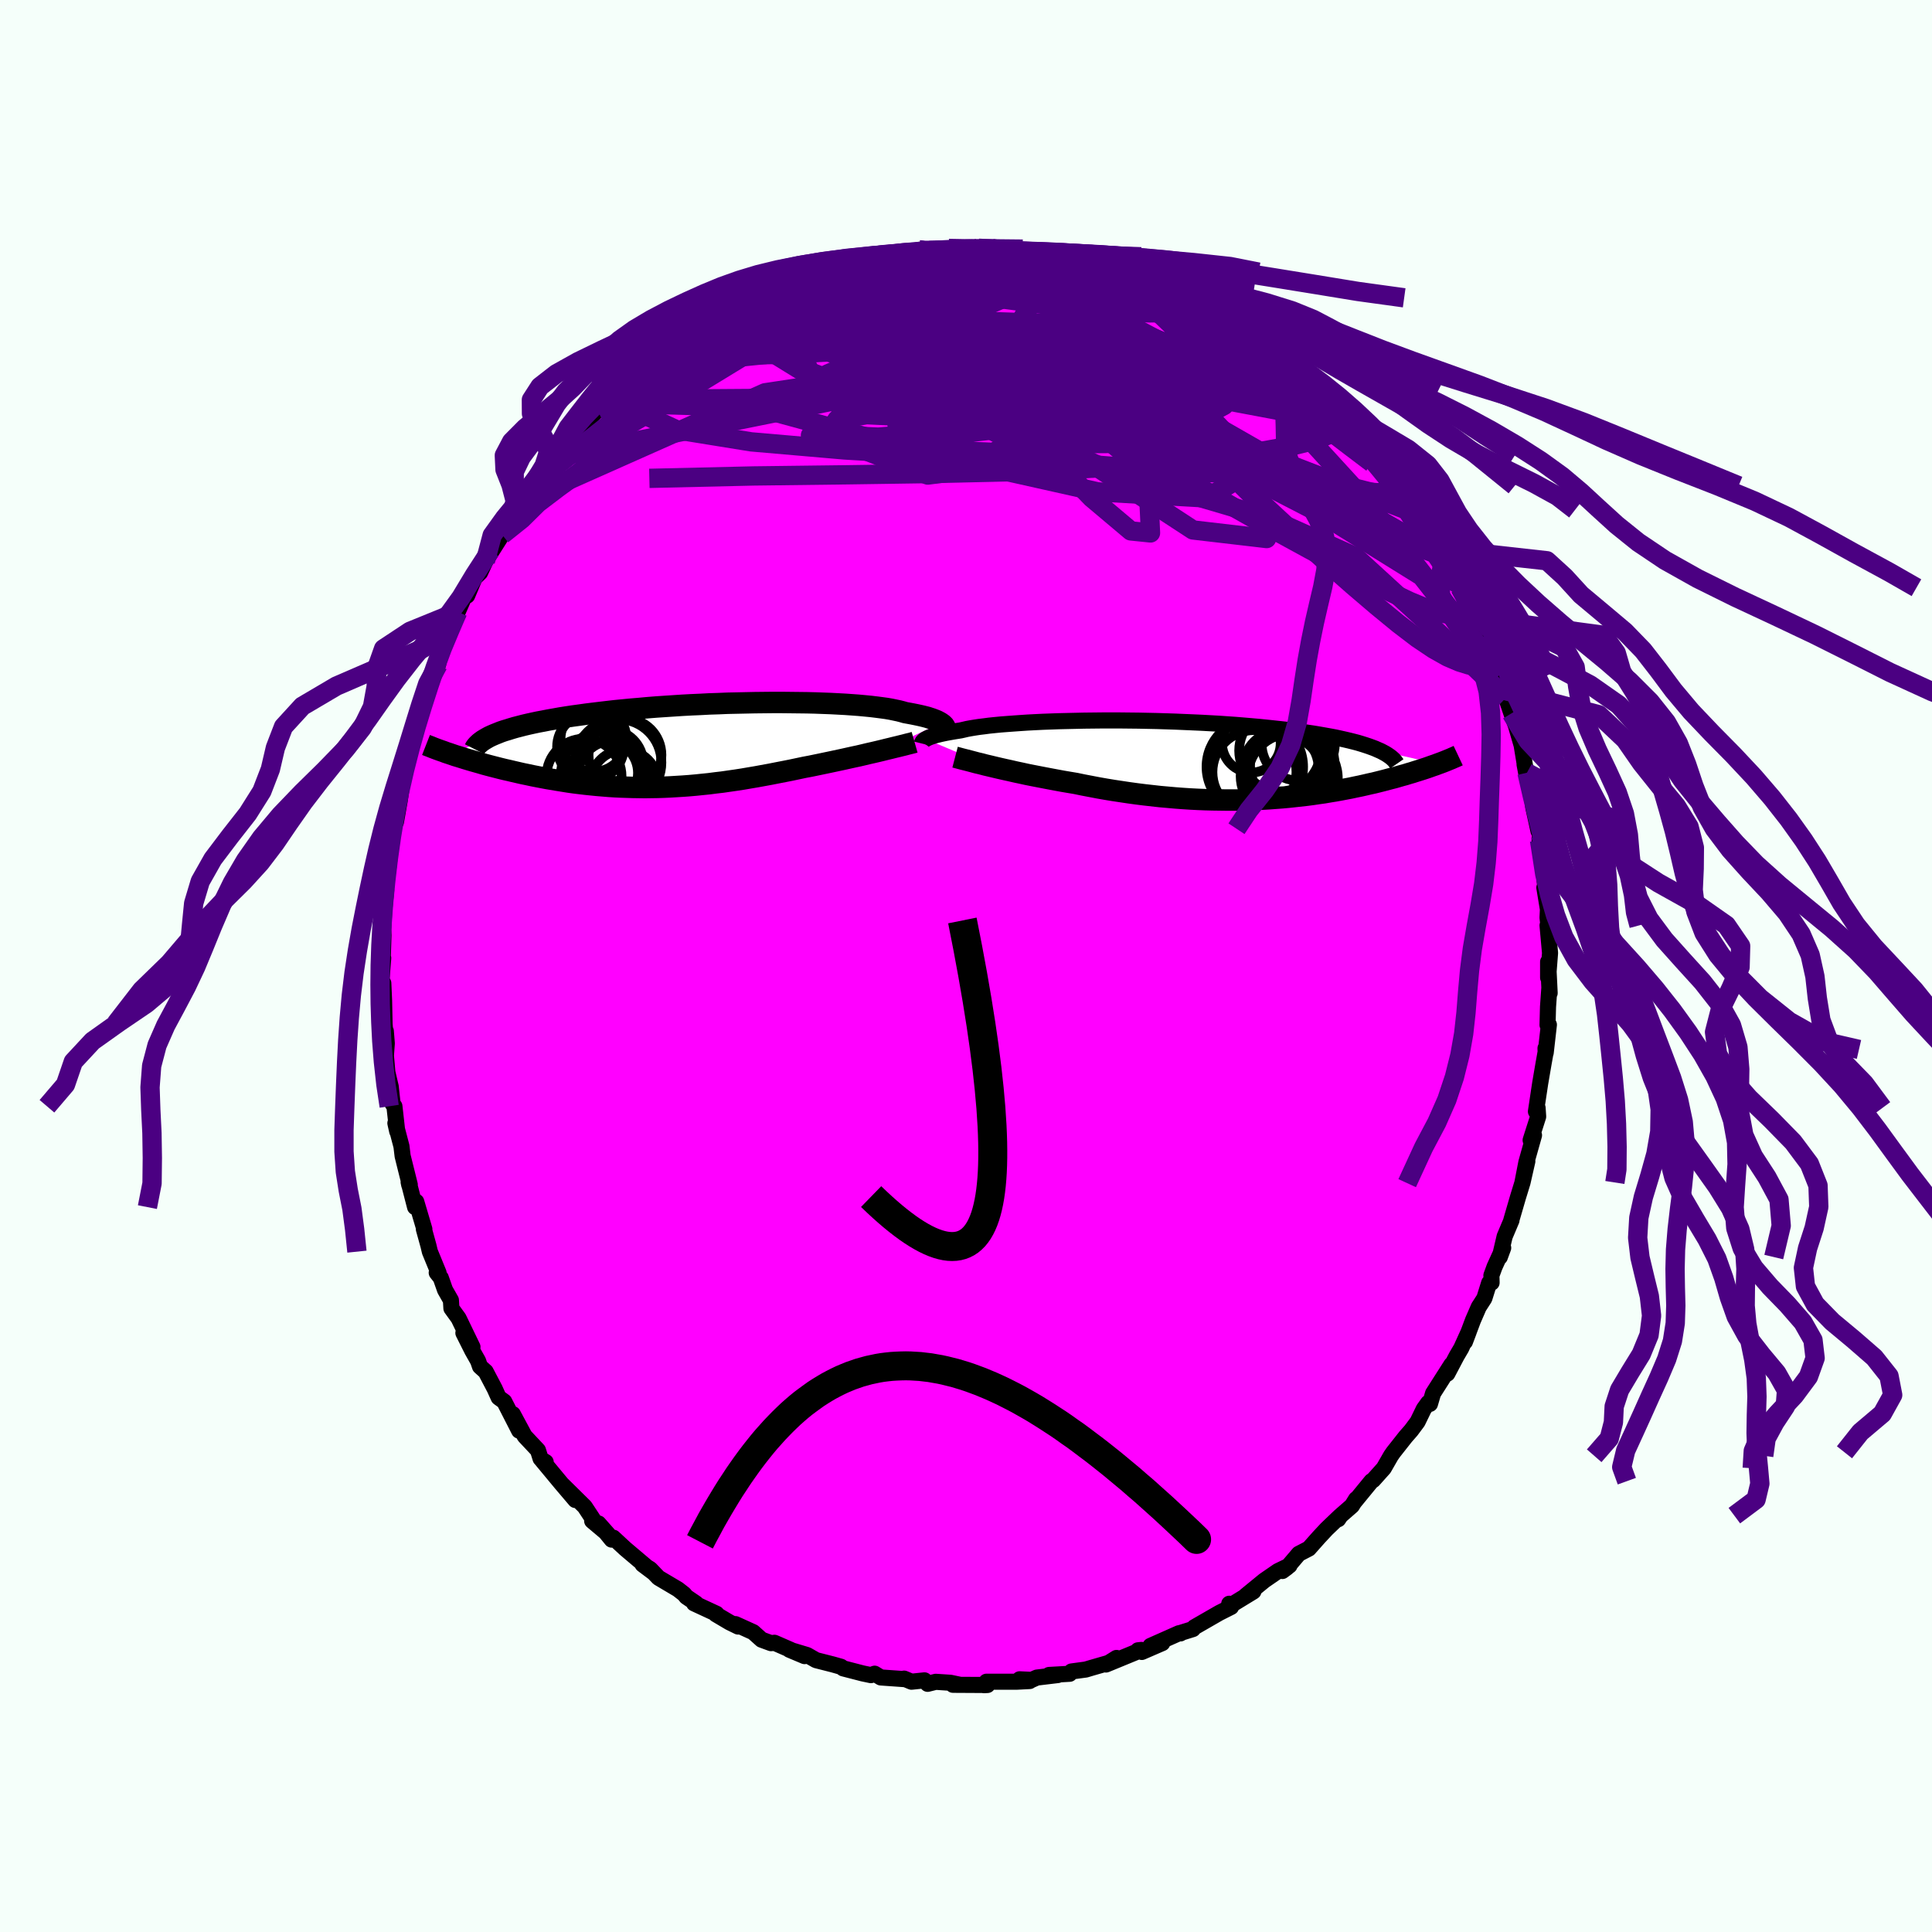 <svg viewBox="-100 -100 200 200" xmlns="http://www.w3.org/2000/svg" width="500" height="500" id="face-svg">
    <defs>
      <clipPath id="leftEyeClipPath">
        <polyline points="26.22,-2.3 26.11,-2.37 25.98,-2.44 25.83,-2.52 25.67,-2.59 25.49,-2.66 25.28,-2.74 25.06,-2.81 24.82,-2.89 24.55,-2.96 24.27,-3.03 23.96,-3.1 23.63,-3.17 23.28,-3.24 22.91,-3.31 22.52,-3.38 22.21,-3.47 21.86,-3.56 21.48,-3.64 21.05,-3.73 20.59,-3.81 20.08,-3.88 19.54,-3.95 18.96,-4.02 18.35,-4.08 17.7,-4.14 17.02,-4.19 16.31,-4.24 15.57,-4.28 14.8,-4.32 14,-4.35 13.18,-4.38 12.34,-4.4 11.48,-4.41 10.6,-4.42 9.7,-4.43 8.8,-4.43 7.88,-4.42 6.95,-4.41 6.01,-4.39 5.07,-4.37 4.13,-4.35 3.19,-4.31 2.25,-4.28 1.31,-4.23 0.38,-4.19 -0.55,-4.14 -1.46,-4.08 -2.37,-4.02 -3.26,-3.96 -4.14,-3.89 -5,-3.81 -5.85,-3.74 -6.68,-3.66 -7.49,-3.58 -8.28,-3.49 -9.04,-3.4 -9.79,-3.31 -10.51,-3.22 -11.22,-3.12 -11.89,-3.03 -12.55,-2.93 -13.18,-2.83 -13.79,-2.72 -14.37,-2.62 -14.93,-2.51 -15.47,-2.41 -15.99,-2.3 -16.49,-2.19 -16.96,-2.08 -17.42,-1.96 -17.85,-1.85 -18.26,-1.73 -18.64,-1.61 -19.01,-1.5 -19.36,-1.38 -19.68,-1.25 -19.98,-1.13 -20.26,-1.01 -20.52,-0.89 -24.36,0.97 -24.04,1.08 -23.7,1.18 -23.35,1.29 -23,1.4 -22.63,1.51 -22.26,1.62 -21.87,1.73 -21.48,1.84 -21.08,1.96 -20.67,2.07 -20.25,2.18 -19.82,2.29 -19.39,2.4 -18.94,2.51 -18.49,2.61 -18.03,2.72 -17.55,2.83 -17.07,2.94 -16.58,3.04 -16.07,3.15 -15.56,3.25 -15.04,3.35 -14.51,3.45 -13.97,3.54 -13.43,3.63 -12.87,3.72 -12.31,3.81 -11.74,3.89 -11.17,3.96 -10.58,4.03 -10,4.09 -9.4,4.15 -8.8,4.2 -8.19,4.25 -7.58,4.29 -6.96,4.32 -6.34,4.34 -5.71,4.36 -5.07,4.37 -4.43,4.38 -3.79,4.37 -3.14,4.36 -2.49,4.34 -1.83,4.31 -1.16,4.27 -0.5,4.23 0.18,4.18 0.85,4.12 1.53,4.05 2.22,3.98 2.91,3.89 3.6,3.81 4.29,3.71 4.99,3.61 5.7,3.5 6.4,3.38 7.11,3.26 7.82,3.13 8.53,3 9.24,2.86 9.96,2.72 10.67,2.58 11.38,2.43 12.09,2.28 12.68,2.17 13.26,2.05 13.84,1.93 14.41,1.81 14.98,1.69 15.54,1.57 16.1,1.45 16.64,1.33 17.18,1.21 17.7,1.1 18.21,0.98 18.71,0.86 19.2,0.75 19.67,0.64 20.13,0.53" />
      </clipPath>
      <clipPath id="rightEyeClipPath">
        <polyline points="-27.94,-2.15 -27.83,-2.21 -27.71,-2.27 -27.57,-2.33 -27.41,-2.39 -27.23,-2.45 -27.04,-2.51 -26.82,-2.57 -26.58,-2.63 -26.33,-2.69 -26.05,-2.75 -25.75,-2.81 -25.42,-2.87 -25.08,-2.93 -24.71,-2.99 -24.33,-3.05 -24.02,-3.12 -23.68,-3.2 -23.3,-3.27 -22.88,-3.34 -22.42,-3.41 -21.92,-3.47 -21.39,-3.54 -20.81,-3.6 -20.2,-3.66 -19.55,-3.71 -18.87,-3.76 -18.16,-3.81 -17.42,-3.86 -16.65,-3.9 -15.85,-3.94 -15.03,-3.97 -14.19,-4 -13.32,-4.02 -12.44,-4.04 -11.54,-4.06 -10.62,-4.07 -9.7,-4.08 -8.77,-4.08 -7.82,-4.08 -6.88,-4.07 -5.93,-4.06 -4.98,-4.04 -4.03,-4.02 -3.08,-3.99 -2.14,-3.96 -1.21,-3.92 -0.28,-3.88 0.63,-3.84 1.53,-3.79 2.42,-3.74 3.29,-3.68 4.15,-3.62 4.99,-3.55 5.81,-3.48 6.61,-3.41 7.39,-3.33 8.14,-3.25 8.88,-3.17 9.59,-3.09 10.28,-3 10.95,-2.91 11.59,-2.81 12.21,-2.72 12.8,-2.62 13.37,-2.52 13.93,-2.42 14.46,-2.32 14.96,-2.21 15.45,-2.1 15.92,-1.99 16.36,-1.88 16.78,-1.77 17.18,-1.65 17.56,-1.53 17.92,-1.41 18.25,-1.29 18.57,-1.17 18.86,-1.04 19.14,-0.92 25.07,0.42 24.81,0.52 24.54,0.61 24.26,0.71 23.98,0.81 23.68,0.91 23.37,1.01 23.05,1.11 22.73,1.21 22.39,1.32 22.04,1.42 21.69,1.53 21.32,1.63 20.94,1.74 20.56,1.85 20.16,1.95 19.75,2.06 19.33,2.17 18.89,2.28 18.45,2.39 17.99,2.49 17.52,2.6 17.03,2.71 16.54,2.81 16.03,2.92 15.5,3.02 14.97,3.12 14.42,3.22 13.86,3.31 13.28,3.41 12.7,3.49 12.1,3.58 11.49,3.66 10.86,3.73 10.23,3.8 9.58,3.87 8.92,3.93 8.25,3.98 7.57,4.03 6.88,4.07 6.17,4.1 5.46,4.13 4.74,4.15 4.01,4.16 3.27,4.16 2.52,4.15 1.76,4.14 1,4.12 0.23,4.09 -0.55,4.05 -1.33,4 -2.12,3.94 -2.91,3.87 -3.7,3.8 -4.5,3.71 -5.3,3.62 -6.1,3.52 -6.9,3.41 -7.7,3.29 -8.5,3.17 -9.29,3.04 -10.09,2.9 -10.87,2.75 -11.66,2.6 -12.43,2.44 -13.09,2.33 -13.74,2.22 -14.39,2.1 -15.03,1.98 -15.66,1.86 -16.28,1.74 -16.9,1.62 -17.5,1.5 -18.09,1.37 -18.66,1.25 -19.22,1.12 -19.77,1 -20.3,0.88 -20.81,0.76 -21.31,0.64" />
      </clipPath>
      <filter id="fuzzy">
        <feTurbulence id="turbulence" baseFrequency="0.05" numOctaves="3" type="noise" result="noise" />
        <feDisplacementMap in="SourceGraphic" in2="noise" scale="2" />
      </filter>
      <linearGradient id="rainbowGradient" x1="0%" y1="0%" x2="100%" y2="0%">
        <stop offset="0%" style="stop-color: [object Object]; stop-opacity: 1" />
        <stop offset="50%" style="stop-color: [object Object]; stop-opacity: 1" />
        <stop offset="100%" style="stop-color: [object Object]; stop-opacity: 1" />
      </linearGradient>
    </defs>
    <rect x="-100" y="-100" width="100%" height="100%" fill="rgb(245, 255, 250)" />
    <polyline id="faceContour" points="60.26,1.2 60.26,-0.43 60.42,2.8 60.39,2.27 60.25,4.23 60.2,6.1 60.34,6.08 60.01,8.98 59.99,8.52 60.05,8.64 59.77,10.21 59.44,12.14 59,15.06 59.17,14.69 59.23,15.59 58.45,18.03 58.8,17.52 58.01,20.32 57.59,22.48 58.11,20.21 57.61,22.41 57.14,23.94 56.45,26.31 56.47,26.32 55.76,28 55.26,30.13 55.61,29.18 54.72,31.13 54.39,32.03 54.41,32.78 54.16,32.8 53.66,34.4 53.08,35.3 52.48,36.68 51.65,38.9 52.05,37.84 51.27,39.56 50.8,40.36 49.83,42.2 50.25,41.26 48.35,44.24 48.03,45.33 47.84,45.23 47.39,45.86 46.75,47.18 46.08,48.08 45.51,48.73 44.24,50.34 43.99,50.7 43.25,51.99 42.15,53.22 41.97,53.33 40.24,55.44 40.38,55.19 39.95,55.88 38.78,56.9 38.53,57.27 38.7,56.97 37.33,58.28 36.52,59.15 35.49,60.31 34.45,60.85 33.25,62.26 32.75,62.63 33.49,62.06 32.29,62.64 30.88,63.61 28.95,65.19 29.75,64.75 27.26,66.27 27.25,66.02 27.44,66.35 26.23,66.96 23.64,68.45 23.49,68.64 22.27,69.02 22.2,69.09 22.05,69.07 19.1,70.38 20.32,70.09 18.2,71.01 17.8,70.84 18.16,70.8 14.49,72.31 15.58,71.63 14.84,72.12 12.97,72.66 12.4,72.83 10.92,73.03 10.73,73.27 8.6,73.39 9.51,73.4 7.34,73.66 6.8,73.9 5.55,73.84 6.59,74.02 5.23,74.09 2.12,74.09 1.86,74.45 2.22,74.43 -1.35,74.41 -0.71,74.39 -1.61,74.2 -3.13,74.1 -3.97,74.31 -4.3,73.95 -5.64,74.09 -6.41,73.77 -6.27,73.83 -8.82,73.65 -9.46,73.26 -9.84,73.41 -10.7,73.23 -12.71,72.71 -12.94,72.54 -13.79,72.3 -15.52,71.86 -16.45,71.33 -18.28,70.78 -16.71,71.44 -18.25,70.75 -19.83,70.06 -20.18,70.1 -21.16,69.74 -22.03,68.96 -23.86,68.13 -23.59,68.38 -24.47,67.95 -25.89,67.11 -25.82,67.06 -28.15,65.98 -27.95,65.98 -28.95,65.3 -29.18,65.02 -29.82,64.52 -31.83,63.33 -32.69,62.43 -33.48,61.95 -32.36,62.79 -35.28,60.32 -36.51,59.18 -36.68,59.38 -38.04,57.71 -37.06,58.82 -38.7,57.44 -38.54,57.38 -39.47,55.97 -41.75,53.72 -40.44,55.28 -41.91,53.55 -43.96,51.08 -43.51,51.35 -43.74,51.23 -44.04,50.99 -44.31,50.13 -45.69,48.66 -46.91,46.39 -46.26,48.1 -47.8,45.09 -48.38,44.67 -48.79,43.76 -49.72,41.99 -50.31,41.46 -50.51,40.88 -51.12,39.8 -52.03,37.99 -51.09,39.44 -52.53,36.46 -53.27,35.44 -53.32,34.6 -53.93,33.53 -54.37,32.28 -54.79,31.75 -54.6,31.76 -55.5,29.57 -55.65,28.94 -56.12,27.24 -56.07,27.24 -56.91,24.4 -57.03,24.96 -57.7,22.36 -57.64,22.65 -57.58,22.64 -58.32,19.67 -58.44,18.67 -59.07,16.27 -58.88,17.12 -59.17,14.52 -59.36,14.26 -59.55,12.5 -59.9,11.01 -60.05,9.28 -59.96,8 -60.06,6.74 -60.09,7.24 -60.21,5.74 -60.19,5.95 -60.24,3.58 -60.32,1.78 -60.53,1.75 -60.33,-0.82 -60.4,-0.18 -60.3,-3.17 -60.33,-3.77 -60.22,-5.98 -60.41,-3.87 -60.02,-7.84 -60.16,-7.52 -59.97,-9.25 -59.83,-9.81 -59.69,-10.97 -59.72,-11.97 -59.55,-12.42 -59.09,-15.28 -59.01,-14.92 -58.63,-17.07 -58.44,-18.36 -58.38,-19.6 -57.78,-22.27 -57.66,-22.45 -57.66,-21.92 -56.84,-24.65 -57.21,-23.78 -56.66,-25.54 -56.13,-27.35 -55.53,-29.09 -55.53,-29.22 -54.87,-31.38 -54.65,-31.2 -54.35,-32.62 -53.63,-34.09 -53.59,-34.35 -53.43,-34.55 -52.62,-36.66 -51.92,-38.26 -51.64,-38.34 -50.87,-40.17 -50.3,-40.73 -49.25,-42.99 -49.76,-41.9 -48.02,-44.64 -47.66,-45.86 -47.1,-46.2 -47.18,-45.94 -45.6,-48.28 -45.89,-48.19 -45.29,-49.5 -44.83,-49.87 -43.72,-51.54 -42.55,-52.54 -42.58,-52.65 -42.4,-53.12 -40.53,-55.03 -40.98,-54.41 -39.84,-55.9 -40.41,-55.09 -38.16,-57.56 -37.63,-58.03 -38.19,-57.61 -37.15,-58.64 -36.18,-59.47 -34.67,-60.89 -33.63,-61.69 -33.34,-62.03 -31.15,-63.62 -32.28,-63.05 -31.35,-63.52 -30.72,-63.82 -29.52,-64.61 -28.71,-65.43 -26.35,-66.66 -26.13,-66.98 -26.42,-66.84 -24.17,-67.96 -23.67,-68.14 -24.45,-67.88 -22.85,-68.64 -20.56,-69.91 -20.71,-69.71 -18.03,-70.69 -19.93,-70.29 -16.95,-71.23 -17.3,-71.21 -15.73,-71.48 -14.96,-71.94 -13.85,-72.38 -13.45,-72.53 -13.42,-72.46 -11.05,-73.1 -10.83,-72.95 -8.99,-73.31 -9.86,-73.23 -8.25,-73.49 -6.78,-73.63 -4.86,-74.14 -3.93,-74.02 -4.45,-74.11 -2.52,-74.11 -1.78,-74.28 -1.48,-74.28 1.35,-74.19 0.92,-74.27 1.3,-74.3 2.76,-74.24 4.41,-74.21 5.99,-73.86 6.31,-73.85 6.52,-73.68 8.23,-73.53 9.66,-73.38 9.15,-73.39 9.69,-73.42 12.36,-72.76 12.73,-72.5 13.29,-72.64 13.24,-72.25 14.67,-71.83 15.66,-71.53 16.08,-71.59 17.83,-71.05 18.25,-70.87 20.45,-69.96 20.84,-69.65 21.29,-69.51 22.03,-69.17 23.81,-68.11 24.62,-67.57 24.97,-67.63 25.94,-67.18 25.43,-67.13 27.7,-65.8 28.25,-65.57 29.75,-64.77 29.35,-64.72 30.72,-64.07 31.1,-63.29 32.7,-62.31 32.82,-62.09 33.89,-61.5 34.6,-60.95 35.75,-59.92 36.44,-59.52 36.59,-58.8 37.42,-58.08 37.27,-58.48 38.33,-57.3 40.67,-54.52 40.47,-55.02 41.42,-54.07 42.31,-52.95 42.12,-53.17 43.28,-51.49 43.9,-50.69 44.83,-49.71 46.21,-47.87 45.29,-48.95 46.88,-46.71 46.7,-47.22 47.59,-45.66 48.3,-44.41 49.08,-43.18 48.8,-43.71 49.5,-42.36 50.88,-40.16 50.69,-40.05 51.14,-39.16 51.57,-38.59 52.81,-36.23 52.88,-35.99 52.74,-35.51 53.66,-34.16 54.31,-32.81 54.13,-32.53 55.11,-30.18 55.34,-30.2 55.77,-28.6 55.76,-28.53 55.91,-27.78 56.46,-26.15 56.93,-24.87 57.52,-22.85 57.99,-19.98 57.82,-20.88 58.07,-20.01 58.85,-17.51 58.53,-17.83 58.73,-16.39 59.27,-13.95 59.38,-14.21 59.45,-13.61 59.37,-13.02 59.75,-10.34 60.02,-7.66 59.98,-8.44 59.87,-8.11 60.24,-5.87 60.2,-5.01 60.41,-3.11 60.2,-4.2 60.46,-1.35 60.26,1.2 60.26,-0.43" fill="rgb(255, 0, 255)" stroke="black" stroke-width="1.667" stroke-linejoin="round" filter="url(#fuzzy)" />
    <g transform="translate(23.78 -21.34)">
      <polyline id="rightCountour" points="-27.94,-2.15 -27.83,-2.21 -27.71,-2.27 -27.57,-2.33 -27.41,-2.39 -27.23,-2.45 -27.04,-2.51 -26.82,-2.57 -26.58,-2.63 -26.33,-2.69 -26.05,-2.75 -25.75,-2.81 -25.42,-2.87 -25.08,-2.93 -24.71,-2.99 -24.33,-3.05 -24.02,-3.12 -23.68,-3.2 -23.3,-3.27 -22.88,-3.34 -22.42,-3.41 -21.92,-3.47 -21.39,-3.54 -20.81,-3.6 -20.2,-3.66 -19.55,-3.71 -18.87,-3.76 -18.16,-3.81 -17.42,-3.86 -16.65,-3.9 -15.85,-3.94 -15.03,-3.97 -14.19,-4 -13.32,-4.02 -12.44,-4.04 -11.54,-4.06 -10.62,-4.07 -9.7,-4.08 -8.77,-4.08 -7.82,-4.08 -6.88,-4.07 -5.93,-4.06 -4.98,-4.04 -4.03,-4.02 -3.08,-3.99 -2.14,-3.96 -1.21,-3.92 -0.28,-3.88 0.63,-3.84 1.53,-3.79 2.42,-3.74 3.29,-3.68 4.15,-3.62 4.99,-3.55 5.81,-3.48 6.61,-3.41 7.39,-3.33 8.14,-3.25 8.88,-3.17 9.59,-3.09 10.28,-3 10.95,-2.91 11.59,-2.81 12.21,-2.72 12.8,-2.62 13.37,-2.52 13.93,-2.42 14.46,-2.32 14.96,-2.21 15.45,-2.1 15.92,-1.99 16.36,-1.88 16.78,-1.77 17.18,-1.65 17.56,-1.53 17.92,-1.41 18.25,-1.29 18.57,-1.17 18.86,-1.04 19.14,-0.92 25.07,0.42 24.81,0.52 24.54,0.61 24.26,0.71 23.98,0.81 23.68,0.91 23.37,1.01 23.05,1.11 22.73,1.21 22.39,1.32 22.04,1.42 21.69,1.53 21.32,1.63 20.94,1.74 20.56,1.85 20.16,1.95 19.75,2.06 19.33,2.17 18.89,2.28 18.45,2.39 17.99,2.49 17.52,2.6 17.03,2.71 16.54,2.81 16.03,2.92 15.5,3.02 14.97,3.12 14.42,3.22 13.86,3.31 13.28,3.41 12.7,3.49 12.1,3.58 11.49,3.66 10.86,3.73 10.23,3.8 9.58,3.87 8.92,3.93 8.25,3.98 7.57,4.03 6.88,4.07 6.17,4.1 5.46,4.13 4.74,4.15 4.01,4.16 3.27,4.16 2.52,4.15 1.76,4.14 1,4.12 0.23,4.09 -0.55,4.05 -1.33,4 -2.12,3.94 -2.91,3.87 -3.7,3.8 -4.5,3.71 -5.3,3.62 -6.1,3.52 -6.9,3.41 -7.7,3.29 -8.5,3.17 -9.29,3.04 -10.09,2.9 -10.87,2.75 -11.66,2.6 -12.43,2.44 -13.09,2.33 -13.74,2.22 -14.39,2.1 -15.03,1.98 -15.66,1.86 -16.28,1.74 -16.9,1.62 -17.5,1.5 -18.09,1.37 -18.66,1.25 -19.22,1.12 -19.77,1 -20.3,0.88 -20.81,0.76 -21.31,0.64" fill="white" stroke="white" stroke-width="0" stroke-linejoin="round" filter="url(#fuzzy)" />
    </g>
    <g transform="translate(-28.81 -22.85)">
      <polyline id="leftCountour" points="26.22,-2.3 26.11,-2.37 25.98,-2.44 25.83,-2.52 25.67,-2.59 25.49,-2.66 25.28,-2.74 25.06,-2.81 24.82,-2.89 24.55,-2.96 24.27,-3.03 23.96,-3.1 23.63,-3.17 23.28,-3.24 22.91,-3.31 22.52,-3.38 22.21,-3.47 21.86,-3.56 21.48,-3.64 21.05,-3.73 20.59,-3.81 20.08,-3.88 19.54,-3.95 18.96,-4.02 18.35,-4.08 17.7,-4.14 17.02,-4.19 16.31,-4.24 15.57,-4.28 14.8,-4.32 14,-4.35 13.18,-4.38 12.34,-4.4 11.48,-4.41 10.6,-4.42 9.7,-4.43 8.8,-4.43 7.88,-4.42 6.95,-4.41 6.01,-4.39 5.07,-4.37 4.13,-4.35 3.19,-4.31 2.25,-4.28 1.31,-4.23 0.38,-4.19 -0.55,-4.14 -1.46,-4.08 -2.37,-4.02 -3.26,-3.96 -4.14,-3.89 -5,-3.81 -5.85,-3.74 -6.68,-3.66 -7.49,-3.58 -8.28,-3.49 -9.04,-3.4 -9.79,-3.31 -10.51,-3.22 -11.22,-3.12 -11.89,-3.03 -12.55,-2.93 -13.18,-2.83 -13.79,-2.72 -14.37,-2.62 -14.93,-2.51 -15.47,-2.41 -15.99,-2.3 -16.49,-2.19 -16.96,-2.08 -17.42,-1.96 -17.85,-1.85 -18.26,-1.73 -18.64,-1.61 -19.01,-1.5 -19.36,-1.38 -19.68,-1.25 -19.98,-1.13 -20.26,-1.01 -20.52,-0.89 -24.36,0.97 -24.04,1.08 -23.7,1.18 -23.35,1.29 -23,1.4 -22.63,1.51 -22.26,1.62 -21.87,1.73 -21.48,1.84 -21.08,1.96 -20.67,2.07 -20.25,2.18 -19.82,2.29 -19.39,2.4 -18.94,2.51 -18.49,2.61 -18.03,2.72 -17.55,2.83 -17.07,2.94 -16.58,3.04 -16.07,3.15 -15.56,3.25 -15.04,3.35 -14.51,3.45 -13.97,3.54 -13.43,3.63 -12.87,3.72 -12.31,3.81 -11.74,3.89 -11.17,3.96 -10.58,4.03 -10,4.09 -9.4,4.15 -8.8,4.2 -8.19,4.25 -7.58,4.29 -6.96,4.32 -6.34,4.34 -5.71,4.36 -5.07,4.37 -4.43,4.38 -3.79,4.37 -3.14,4.36 -2.49,4.34 -1.83,4.31 -1.16,4.27 -0.5,4.23 0.18,4.18 0.85,4.12 1.53,4.05 2.22,3.98 2.91,3.89 3.6,3.81 4.29,3.71 4.99,3.61 5.7,3.5 6.4,3.38 7.11,3.26 7.82,3.13 8.53,3 9.24,2.86 9.96,2.72 10.67,2.58 11.38,2.43 12.09,2.28 12.68,2.17 13.26,2.05 13.84,1.93 14.41,1.81 14.98,1.69 15.54,1.57 16.1,1.45 16.64,1.33 17.18,1.21 17.7,1.1 18.21,0.98 18.71,0.86 19.2,0.75 19.67,0.64 20.13,0.53" fill="white" stroke="white" stroke-width="0" stroke-linejoin="round" filter="url(#fuzzy)" />
    </g>
    <g transform="translate(23.78 -21.34)">
      <polyline id="rightUpper" points="-28.35,-1.69 -28.34,-1.73 -28.33,-1.76 -28.31,-1.8 -28.29,-1.85 -28.26,-1.89 -28.22,-1.94 -28.17,-1.99 -28.11,-2.04 -28.03,-2.1 -27.94,-2.15 -27.83,-2.21 -27.71,-2.27 -27.57,-2.33 -27.41,-2.39 -27.23,-2.45 -27.04,-2.51 -26.82,-2.57 -26.58,-2.63 -26.33,-2.69 -26.05,-2.75 -25.75,-2.81 -25.42,-2.87 -25.08,-2.93 -24.71,-2.99 -24.33,-3.05 -24.02,-3.12 -23.68,-3.2 -23.3,-3.27 -22.88,-3.34 -22.42,-3.41 -21.92,-3.47 -21.39,-3.54 -20.81,-3.6 -20.2,-3.66 -19.55,-3.71 -18.87,-3.76 -18.16,-3.81 -17.42,-3.86 -16.65,-3.9 -15.85,-3.94 -15.03,-3.97 -14.19,-4 -13.32,-4.02 -12.44,-4.04 -11.54,-4.06 -10.62,-4.07 -9.7,-4.08 -8.77,-4.08 -7.82,-4.08 -6.88,-4.07 -5.93,-4.06 -4.98,-4.04 -4.03,-4.02 -3.08,-3.99 -2.14,-3.96 -1.21,-3.92 -0.28,-3.88 0.63,-3.84 1.53,-3.79 2.42,-3.74 3.29,-3.68 4.15,-3.62 4.99,-3.55 5.81,-3.48 6.61,-3.41 7.39,-3.33 8.14,-3.25 8.88,-3.17 9.59,-3.09 10.28,-3 10.95,-2.91 11.59,-2.81 12.21,-2.72 12.8,-2.62 13.37,-2.52 13.93,-2.42 14.46,-2.32 14.96,-2.21 15.45,-2.1 15.92,-1.99 16.36,-1.88 16.78,-1.77 17.18,-1.65 17.56,-1.53 17.92,-1.41 18.25,-1.29 18.57,-1.17 18.86,-1.04 19.14,-0.92 19.39,-0.79 19.63,-0.66 19.84,-0.53 20.03,-0.4 20.21,-0.27 20.37,-0.13 20.51,0 20.63,0.14 20.73,0.28 20.82,0.41" fill="none" stroke="black" stroke-width="1.667" stroke-linejoin="round" filter="url(#fuzzy)" />
      <polyline id="rightLower" points="-24.91,-0.28 -24.68,-0.22 -24.42,-0.15 -24.12,-0.07 -23.8,0.01 -23.45,0.1 -23.07,0.2 -22.66,0.31 -22.23,0.41 -21.78,0.53 -21.31,0.64 -20.81,0.76 -20.3,0.88 -19.77,1 -19.22,1.12 -18.66,1.25 -18.09,1.37 -17.5,1.5 -16.9,1.62 -16.28,1.74 -15.66,1.86 -15.03,1.98 -14.39,2.1 -13.74,2.22 -13.09,2.33 -12.43,2.44 -11.66,2.6 -10.87,2.75 -10.09,2.9 -9.29,3.04 -8.5,3.17 -7.7,3.29 -6.9,3.41 -6.1,3.52 -5.3,3.62 -4.5,3.71 -3.7,3.8 -2.91,3.87 -2.12,3.94 -1.33,4 -0.55,4.05 0.23,4.09 1,4.12 1.76,4.14 2.52,4.15 3.27,4.16 4.01,4.16 4.74,4.15 5.46,4.13 6.17,4.1 6.88,4.07 7.57,4.03 8.25,3.98 8.92,3.93 9.58,3.87 10.23,3.8 10.86,3.73 11.49,3.66 12.1,3.58 12.7,3.49 13.28,3.41 13.86,3.31 14.42,3.22 14.97,3.12 15.5,3.02 16.03,2.92 16.54,2.81 17.03,2.71 17.52,2.6 17.99,2.49 18.45,2.39 18.89,2.28 19.33,2.17 19.75,2.06 20.16,1.95 20.56,1.85 20.94,1.74 21.32,1.63 21.69,1.53 22.04,1.42 22.39,1.32 22.73,1.21 23.05,1.11 23.37,1.01 23.68,0.91 23.98,0.81 24.26,0.71 24.54,0.61 24.81,0.52 25.07,0.42 25.32,0.33 25.56,0.24 25.79,0.15 26.01,0.06 26.23,-0.03 26.43,-0.11 26.63,-0.2 26.82,-0.28 27,-0.36 27.17,-0.44" fill="none" stroke="black" stroke-width="2.222" stroke-linejoin="round" filter="url(#fuzzy)" />
      <circle r="4.274" cx="8.924" cy="1.688" stroke="black" fill="none" stroke-width="1.0" filter="url(#fuzzy)" clip-path="url(#rightEyeClipPath)" /><circle r="3.788" cx="10.614" cy="-1.642" stroke="black" fill="none" stroke-width="1.0" filter="url(#fuzzy)" clip-path="url(#rightEyeClipPath)" /><circle r="4.166" cx="9.659" cy="1.383" stroke="black" fill="none" stroke-width="1.0" filter="url(#fuzzy)" clip-path="url(#rightEyeClipPath)" /><circle r="4.346" cx="6.079" cy="1.263" stroke="black" fill="none" stroke-width="1.0" filter="url(#fuzzy)" clip-path="url(#rightEyeClipPath)" /><circle r="4.222" cx="8.719" cy="-0.962" stroke="black" fill="none" stroke-width="1.0" filter="url(#fuzzy)" clip-path="url(#rightEyeClipPath)" /><circle r="4.382" cx="10.004" cy="0.513" stroke="black" fill="none" stroke-width="1.0" filter="url(#fuzzy)" clip-path="url(#rightEyeClipPath)" /><circle r="5" cx="6.119" cy="0.718" stroke="black" fill="none" stroke-width="1.0" filter="url(#fuzzy)" clip-path="url(#rightEyeClipPath)" /><circle r="3.912" cx="8.809" cy="0.878" stroke="black" fill="none" stroke-width="1.0" filter="url(#fuzzy)" clip-path="url(#rightEyeClipPath)" /><circle r="3.034" cx="5.759" cy="-1.722" stroke="black" fill="none" stroke-width="1.0" filter="url(#fuzzy)" clip-path="url(#rightEyeClipPath)" /><circle r="4.702" cx="10.009" cy="1.933" stroke="black" fill="none" stroke-width="1.0" filter="url(#fuzzy)" clip-path="url(#rightEyeClipPath)" />
      </g>
    <g transform="translate(-28.81 -22.85)">
      <polyline id="leftUpper" points="26.69,-1.74 26.68,-1.78 26.66,-1.82 26.64,-1.87 26.61,-1.92 26.58,-1.98 26.53,-2.04 26.47,-2.1 26.4,-2.17 26.32,-2.23 26.22,-2.3 26.11,-2.37 25.98,-2.44 25.83,-2.52 25.67,-2.59 25.49,-2.66 25.28,-2.74 25.06,-2.81 24.82,-2.89 24.55,-2.96 24.27,-3.03 23.96,-3.1 23.63,-3.17 23.28,-3.24 22.91,-3.31 22.52,-3.38 22.21,-3.47 21.86,-3.56 21.48,-3.64 21.05,-3.73 20.59,-3.81 20.08,-3.88 19.54,-3.95 18.96,-4.02 18.35,-4.08 17.7,-4.14 17.02,-4.19 16.31,-4.24 15.57,-4.28 14.8,-4.32 14,-4.35 13.18,-4.38 12.34,-4.4 11.48,-4.41 10.6,-4.42 9.7,-4.43 8.8,-4.43 7.88,-4.42 6.95,-4.41 6.01,-4.39 5.07,-4.37 4.13,-4.35 3.19,-4.31 2.25,-4.28 1.31,-4.23 0.38,-4.19 -0.55,-4.14 -1.46,-4.08 -2.37,-4.02 -3.26,-3.96 -4.14,-3.89 -5,-3.81 -5.85,-3.74 -6.68,-3.66 -7.49,-3.58 -8.28,-3.49 -9.04,-3.4 -9.79,-3.31 -10.51,-3.22 -11.22,-3.12 -11.89,-3.03 -12.55,-2.93 -13.18,-2.83 -13.79,-2.72 -14.37,-2.62 -14.93,-2.51 -15.47,-2.41 -15.99,-2.3 -16.49,-2.19 -16.96,-2.08 -17.42,-1.96 -17.85,-1.85 -18.26,-1.73 -18.64,-1.61 -19.01,-1.5 -19.36,-1.38 -19.68,-1.25 -19.98,-1.13 -20.26,-1.01 -20.52,-0.89 -20.76,-0.76 -20.98,-0.63 -21.18,-0.51 -21.36,-0.38 -21.53,-0.25 -21.67,-0.12 -21.79,0 -21.9,0.13 -21.99,0.26 -22.06,0.4" fill="none" stroke="black" stroke-width="2.222" stroke-linejoin="round" filter="url(#fuzzy)" />
      <polyline id="leftLower" points="23.49,-0.31 23.28,-0.25 23.04,-0.19 22.76,-0.12 22.46,-0.04 22.13,0.04 21.77,0.13 21.39,0.22 20.99,0.32 20.57,0.42 20.13,0.53 19.67,0.64 19.2,0.75 18.71,0.86 18.21,0.98 17.7,1.1 17.18,1.21 16.64,1.33 16.1,1.45 15.54,1.57 14.98,1.69 14.41,1.81 13.84,1.93 13.26,2.05 12.68,2.17 12.09,2.28 11.38,2.43 10.67,2.58 9.96,2.72 9.24,2.86 8.53,3 7.82,3.13 7.11,3.26 6.4,3.38 5.7,3.5 4.99,3.61 4.29,3.71 3.6,3.81 2.91,3.89 2.22,3.98 1.53,4.05 0.85,4.12 0.18,4.18 -0.5,4.23 -1.16,4.27 -1.83,4.31 -2.49,4.34 -3.14,4.36 -3.79,4.37 -4.43,4.38 -5.07,4.37 -5.71,4.36 -6.34,4.34 -6.96,4.32 -7.58,4.29 -8.19,4.25 -8.8,4.2 -9.4,4.15 -10,4.09 -10.58,4.03 -11.17,3.96 -11.74,3.89 -12.31,3.81 -12.87,3.72 -13.43,3.63 -13.97,3.54 -14.51,3.45 -15.04,3.35 -15.56,3.25 -16.07,3.15 -16.58,3.04 -17.07,2.94 -17.55,2.83 -18.03,2.72 -18.49,2.61 -18.94,2.51 -19.39,2.4 -19.82,2.29 -20.25,2.18 -20.67,2.07 -21.08,1.96 -21.48,1.84 -21.87,1.73 -22.26,1.62 -22.63,1.51 -23,1.4 -23.35,1.29 -23.7,1.18 -24.04,1.08 -24.36,0.97 -24.68,0.86 -24.99,0.76 -25.28,0.65 -25.57,0.55 -25.85,0.45 -26.12,0.35 -26.38,0.25 -26.62,0.15 -26.86,0.06 -27.09,-0.03" fill="none" stroke="black" stroke-width="2.222" stroke-linejoin="round" filter="url(#fuzzy)" />
      <circle r="3.494" cx="-6.564" cy="3.961" stroke="black" fill="none" stroke-width="1.0" filter="url(#fuzzy)" clip-path="url(#leftEyeClipPath)" /><circle r="3.502" cx="-8.104" cy="1.891" stroke="black" fill="none" stroke-width="1.0" filter="url(#fuzzy)" clip-path="url(#leftEyeClipPath)" /><circle r="3.322" cx="-8.469" cy="2.861" stroke="black" fill="none" stroke-width="1.0" filter="url(#fuzzy)" clip-path="url(#leftEyeClipPath)" /><circle r="3.884" cx="-10.729" cy="3.206" stroke="black" fill="none" stroke-width="1.0" filter="url(#fuzzy)" clip-path="url(#leftEyeClipPath)" /><circle r="3.618" cx="-7.729" cy="3.141" stroke="black" fill="none" stroke-width="1.0" filter="url(#fuzzy)" clip-path="url(#leftEyeClipPath)" /><circle r="4.484" cx="-7.204" cy="1.786" stroke="black" fill="none" stroke-width="1.0" filter="url(#fuzzy)" clip-path="url(#leftEyeClipPath)" /><circle r="3.406" cx="-9.754" cy="-0.664" stroke="black" fill="none" stroke-width="1.0" filter="url(#fuzzy)" clip-path="url(#leftEyeClipPath)" /><circle r="4.364" cx="-8.749" cy="2.971" stroke="black" fill="none" stroke-width="1.0" filter="url(#fuzzy)" clip-path="url(#leftEyeClipPath)" /><circle r="3.772" cx="-6.489" cy="1.006" stroke="black" fill="none" stroke-width="1.0" filter="url(#fuzzy)" clip-path="url(#leftEyeClipPath)" /><circle r="3.458" cx="-10.064" cy="0.166" stroke="black" fill="none" stroke-width="1.0" filter="url(#fuzzy)" clip-path="url(#leftEyeClipPath)" />
    </g>
    <g id="hairs">
      <polyline points="-31.35,-63.52 -30.46,-63.99 -29.13,-64.72 -27.54,-65.53 -25.84,-66.31 -24.12,-67.02 -22.38,-67.66 -20.58,-68.27 -18.74,-68.86 -16.84,-69.47 -14.9,-70.1 -12.96,-70.74 -11.1,-71.36 -9.37,-71.94 -7.79,-72.45 -6.35,-72.91 -5.09,-73.3 -4.05,-73.65 -3.24,-73.94" fill="none" stroke="rgb(75, 0, 130)" stroke-width="2" stroke-linejoin="round" filter="url(#fuzzy)" /><polyline points="24.62,-67.57 25.02,-67.48 25.39,-67.21 25.76,-66.82 26.07,-66.38 26.23,-65.96 26.16,-65.58 25.84,-65.22 25.27,-64.89 24.45,-64.58 23.37,-64.31 22,-64.07 20.34,-63.88 18.34,-63.72 15.97,-63.61 13.23,-63.53 10.1,-63.5 6.61,-63.53 2.78,-63.6 -1.39,-63.71 -5.93,-63.87 -10.91,-64.09 -16.45,-64.33 -22.71,-64.51" fill="none" stroke="rgb(75, 0, 130)" stroke-width="2" stroke-linejoin="round" filter="url(#fuzzy)" /><polyline points="-19.93,-70.29 -18.05,-70.89 -17,-71.23 -16.19,-71.49 -15.54,-71.71 -15.09,-71.85 -14.84,-71.88 -14.8,-71.8 -14.96,-71.62 -15.39,-71.31 -16.13,-70.88 -17.24,-70.31 -18.75,-69.57 -20.74,-68.6 -23.33,-67.33 -26.66,-65.72" fill="none" stroke="rgb(75, 0, 130)" stroke-width="2" stroke-linejoin="round" filter="url(#fuzzy)" /><polyline points="12.36,-72.76 12.91,-72.45 13.84,-71.87 15.21,-70.98 16.97,-69.83 19.06,-68.49 21.4,-66.98 23.93,-65.3 26.58,-63.51 29.27,-61.63 31.95,-59.7 34.59,-57.74 37.19,-55.76 39.73,-53.82 42.04,-52.07" fill="none" stroke="rgb(75, 0, 130)" stroke-width="2" stroke-linejoin="round" filter="url(#fuzzy)" /><polyline points="-26.42,-66.84 -24.83,-67.6 -23.8,-68.05 -22.7,-68.51 -21.35,-69.06 -19.84,-69.66 -18.3,-70.24 -16.83,-70.78 -15.46,-71.26 -14.2,-71.69 -13.06,-72.07 -12.1,-72.4 -11.37,-72.66 -10.91,-72.85 -10.67,-72.98 -10.6,-73.03 -10.73,-73.04" fill="none" stroke="rgb(75, 0, 130)" stroke-width="2" stroke-linejoin="round" filter="url(#fuzzy)" /><polyline points="-19.93,-70.29 -17.99,-70.9 -16.75,-71.27 -15.63,-71.61 -14.52,-71.94 -13.45,-72.25 -12.41,-72.53 -11.4,-72.78 -10.44,-73 -9.56,-73.18 -8.83,-73.33 -8.28,-73.43 -7.92,-73.5 -7.77,-73.53 -7.85,-73.51 -8.22,-73.44 -8.96,-73.3 -10.15,-73.09 -11.78,-72.79" fill="none" stroke="rgb(75, 0, 130)" stroke-width="2" stroke-linejoin="round" filter="url(#fuzzy)" /><polyline points="6.31,-73.85 6.91,-73.69 7.71,-73.55 8.32,-73.42 8.73,-73.26 9,-73.06 9.1,-72.81 8.98,-72.53 8.61,-72.22 7.98,-71.89 7.09,-71.51 5.95,-71.1 4.54,-70.65 2.86,-70.16 0.86,-69.63 -1.5,-69.07 -4.28,-68.47 -7.51,-67.81 -11.24,-67.07 -15.52,-66.22 -20.36,-65.27 -25.69,-64.31" fill="none" stroke="rgb(75, 0, 130)" stroke-width="2" stroke-linejoin="round" filter="url(#fuzzy)" /><polyline points="-8.99,-73.31 -9.03,-73.33 -8.2,-73.47 -7.17,-73.61 -6.28,-73.72 -5.63,-73.76 -5.22,-73.72 -5.01,-73.61 -5,-73.43 -5.19,-73.18 -5.6,-72.86 -6.27,-72.47 -7.2,-71.99 -8.42,-71.41 -9.97,-70.72 -11.91,-69.88 -14.32,-68.91 -17.19,-67.8 -20.47,-66.61 -24.06,-65.42 -27.79,-64.35" fill="none" stroke="rgb(75, 0, 130)" stroke-width="2" stroke-linejoin="round" filter="url(#fuzzy)" /><polyline points="-28.71,-65.43 -26.97,-66.23 -25.58,-66.59 -23.95,-66.77 -21.98,-66.86 -19.68,-66.88 -17.03,-66.85 -14.06,-66.8 -10.8,-66.72 -7.34,-66.61 -3.74,-66.43 -0.01,-66.17 3.86,-65.84 7.85,-65.45 11.94,-65.02 16.07,-64.57 20.17,-64.11 24.23,-63.63 28.31,-63.05" fill="none" stroke="rgb(75, 0, 130)" stroke-width="2" stroke-linejoin="round" filter="url(#fuzzy)" /><polyline points="42.12,-53.17 43.08,-51.83 43.93,-50.73 44.68,-49.77 45.3,-48.97 45.77,-48.33 46.11,-47.84 46.33,-47.48 46.41,-47.3 46.31,-47.33 46.02,-47.63 45.51,-48.23 44.75,-49.15 43.66,-50.46 42.13,-52.32 39.98,-55.01" fill="none" stroke="rgb(75, 0, 130)" stroke-width="2" stroke-linejoin="round" filter="url(#fuzzy)" /><polyline points="-20.56,-69.91 -19.98,-70 -18.98,-70.25 -17.82,-70.49 -16.47,-70.71 -14.95,-70.91 -13.31,-71.09 -11.59,-71.25 -9.8,-71.38 -7.97,-71.48 -6.09,-71.55 -4.16,-71.59 -2.22,-71.62 -0.27,-71.64 1.64,-71.67 3.52,-71.7 5.33,-71.75 7.03,-71.8 8.57,-71.87 9.9,-71.93 11.01,-71.99 11.94,-72.03 12.69,-72.06 13.21,-72.1" fill="none" stroke="rgb(75, 0, 130)" stroke-width="2" stroke-linejoin="round" filter="url(#fuzzy)" /><polyline points="-14.96,-71.94 -14.16,-72.24 -13.59,-72.4 -13.01,-72.5 -12.47,-72.55 -12.06,-72.52 -11.85,-72.4 -11.86,-72.18 -12.06,-71.86 -12.48,-71.45 -13.16,-70.92 -14.18,-70.25 -15.59,-69.42 -17.42,-68.38 -19.72,-67.11 -22.5,-65.59 -25.79,-63.8 -29.57,-61.8 -33.68,-59.76" fill="none" stroke="rgb(75, 0, 130)" stroke-width="2" stroke-linejoin="round" filter="url(#fuzzy)" /><polyline points="-4.86,-74.14 -4.22,-74.08 -3.47,-74.09 -2.47,-74.11 -1.33,-74.12 -0.16,-74.13 0.96,-74.12 2.01,-74.1 2.97,-74.08 3.83,-74.04 4.55,-74 5.05,-73.96 5.25,-73.94 5.1,-73.95 4.6,-73.97 3.79,-74.02 2.71,-74.08 1.21,-74.15" fill="none" stroke="rgb(75, 0, 130)" stroke-width="2" stroke-linejoin="round" filter="url(#fuzzy)" /><polyline points="-22.85,-68.64 -21.24,-69.46 -20.08,-69.94 -19.03,-70.35 -18.01,-70.73 -16.96,-71.09 -15.91,-71.45 -14.9,-71.78 -13.98,-72.09 -13.2,-72.35 -12.55,-72.56 -12.05,-72.72 -11.71,-72.81 -11.59,-72.85 -11.7,-72.81 -12.07,-72.7 -12.7,-72.5 -13.65,-72.19 -15.08,-71.75" fill="none" stroke="rgb(75, 0, 130)" stroke-width="2" stroke-linejoin="round" filter="url(#fuzzy)" /><polyline points="-8.99,-73.31 -9.03,-73.33 -8.21,-73.45 -7.22,-73.58 -6.36,-73.66 -5.74,-73.66 -5.34,-73.59 -5.14,-73.44 -5.11,-73.21 -5.28,-72.9 -5.68,-72.5 -6.3,-72.01 -7.16,-71.43 -8.26,-70.76 -9.62,-69.99 -11.29,-69.1 -13.33,-68.07 -15.79,-66.88 -18.7,-65.52 -22.03,-64 -25.73,-62.36 -29.68,-60.71 -33.76,-59.14" fill="none" stroke="rgb(75, 0, 130)" stroke-width="2" stroke-linejoin="round" filter="url(#fuzzy)" /><polyline points="2.76,-74.24 4.27,-74.1 5.54,-73.87 6.68,-73.6 7.85,-73.31 9.06,-73 10.32,-72.67 11.6,-72.31 12.89,-71.93 14.16,-71.53 15.39,-71.13 16.55,-70.74 17.62,-70.38 18.62,-70.04 19.53,-69.75 20.36,-69.49 21.08,-69.27 21.66,-69.09 22.04,-68.99 22.14,-68.99 21.94,-69.13 21.52,-69.36 21.02,-69.62" fill="none" stroke="rgb(75, 0, 130)" stroke-width="2" stroke-linejoin="round" filter="url(#fuzzy)" /><polyline points="9.66,-73.38 9.68,-73.34 10.46,-73.16 11.45,-72.91 12.35,-72.67 13.12,-72.43 13.81,-72.21 14.45,-72 15.06,-71.8 15.61,-71.62 16.06,-71.46 16.36,-71.33 16.45,-71.22 16.32,-71.16 15.94,-71.16 15.28,-71.22 14.35,-71.36 13.08,-71.6 11.44,-71.96 9.33,-72.42 6.76,-72.98 3.84,-73.59" fill="none" stroke="rgb(75, 0, 130)" stroke-width="2" stroke-linejoin="round" filter="url(#fuzzy)" /><polyline points="32.7,-62.31 33.03,-62.01 33.51,-61.62 33.88,-61.24 34.02,-60.93 33.85,-60.74 33.38,-60.7 32.63,-60.78 31.6,-60.97 30.28,-61.27 28.6,-61.72 26.48,-62.39 23.88,-63.3 20.77,-64.47 17.17,-65.9 13.06,-67.56 8.38,-69.47 3.15,-71.66" fill="none" stroke="rgb(75, 0, 130)" stroke-width="2" stroke-linejoin="round" filter="url(#fuzzy)" /><polyline points="13.24,-72.25 14.42,-71.91 15.36,-71.67 16.22,-71.42 17.04,-71.15 17.75,-70.86 18.31,-70.56 18.68,-70.28 18.84,-70.03 18.8,-69.82 18.53,-69.65 18.03,-69.54 17.26,-69.48 16.22,-69.48 14.91,-69.52 13.3,-69.6 11.36,-69.73 9.07,-69.91 6.39,-70.15 3.38,-70.48 0.04,-70.89 -3.69,-71.39 -8.02,-71.97" fill="none" stroke="rgb(75, 0, 130)" stroke-width="2" stroke-linejoin="round" filter="url(#fuzzy)" /><polyline points="51.14,-39.16 51.63,-38.27 51.91,-37.41 51.85,-36.85 51.53,-36.51 50.97,-36.35 50.15,-36.36 49.06,-36.57 47.66,-37.03 45.93,-37.75 43.87,-38.73 41.46,-39.96 38.7,-41.42 35.6,-43.1 32.12,-45 28.24,-47.19 23.9,-49.7 19.08,-52.6 13.79,-55.9 8.1,-59.59 2.06,-63.67 -4.35,-68.14" fill="none" stroke="rgb(75, 0, 130)" stroke-width="2" stroke-linejoin="round" filter="url(#fuzzy)" /><polyline points="9.66,-73.38 9.63,-73.34 10.26,-73.18 11,-72.95 11.56,-72.71 11.89,-72.48 12.06,-72.25 12.09,-72 12,-71.74 11.77,-71.46 11.36,-71.15 10.73,-70.82 9.83,-70.47 8.63,-70.11 7.1,-69.72 5.24,-69.33 3.01,-68.92 0.42,-68.51 -2.52,-68.12 -5.81,-67.75 -9.44,-67.39 -13.41,-67.03 -17.75,-66.66 -22.62,-66.21" fill="none" stroke="rgb(75, 0, 130)" stroke-width="2" stroke-linejoin="round" filter="url(#fuzzy)" /><polyline points="6.31,-73.85 6.91,-73.7 7.76,-73.58 8.43,-73.48 8.88,-73.39 9.16,-73.27 9.25,-73.15 9.06,-73.02 8.53,-72.92 7.61,-72.83 6.29,-72.75 4.53,-72.69 2.33,-72.65 -0.3,-72.64 -3.36,-72.68 -6.94,-72.79" fill="none" stroke="rgb(75, 0, 130)" stroke-width="2" stroke-linejoin="round" filter="url(#fuzzy)" /><polyline points="43.9,-50.69 44.54,-49.77 44.48,-49.22 43.76,-49.01 42.49,-49 40.68,-49.15 38.28,-49.47 35.27,-50 31.58,-50.79 27.18,-51.84 22.02,-53.13 16.08,-54.66 9.32,-56.48 1.79,-58.63 -6.47,-61.16 -15.63,-63.98" fill="none" stroke="rgb(75, 0, 130)" stroke-width="2" stroke-linejoin="round" filter="url(#fuzzy)" /><polyline points="-22.85,-68.64 -21.31,-69.44 -20.33,-69.87 -19.6,-70.17 -19.01,-70.4 -18.51,-70.55 -18.11,-70.63 -17.83,-70.64 -17.72,-70.55 -17.79,-70.36 -18.08,-70.04 -18.61,-69.56 -19.39,-68.9 -20.46,-68.06 -21.84,-67.03 -23.5,-65.84 -25.45,-64.5 -27.7,-62.98 -30.31,-61.25 -33.39,-59.26 -36.93,-57.05" fill="none" stroke="rgb(75, 0, 130)" stroke-width="2" stroke-linejoin="round" filter="url(#fuzzy)" /><polyline points="37.27,-58.48 38.2,-57.11 38.43,-55.93 37.76,-55.09 36.25,-54.45 33.99,-53.9 31,-53.36 27.27,-52.82 22.8,-52.28 17.54,-51.81 11.43,-51.43 4.43,-51.16 -3.47,-50.98 -12.26,-50.85 -21.99,-50.73 -32.78,-50.48" fill="none" stroke="rgb(75, 0, 130)" stroke-width="2" stroke-linejoin="round" filter="url(#fuzzy)" /><polyline points="-33.34,-62.03 -32.16,-62.93 -31.63,-63.33 -31.04,-63.71 -30.27,-64.21 -29.38,-64.79 -28.47,-65.38 -27.64,-65.92 -26.95,-66.35 -26.42,-66.66 -26.06,-66.85 -25.84,-66.93 -25.73,-66.93 -25.74,-66.84 -25.91,-66.62 -26.3,-66.25 -26.96,-65.67 -27.93,-64.87 -29.21,-63.86 -30.74,-62.68 -32.47,-61.36 -34.43,-59.89 -36.85,-58.03" fill="none" stroke="rgb(75, 0, 130)" stroke-width="2" stroke-linejoin="round" filter="url(#fuzzy)" /><polyline points="9.15,-73.39 10.25,-73.18 11.67,-72.78 12.97,-72.33 14.17,-71.86 15.39,-71.35 16.68,-70.81 18.03,-70.26 19.41,-69.72 20.77,-69.2 22.02,-68.7 23.11,-68.25 23.95,-67.9 24.51,-67.67 24.82,-67.56 24.95,-67.54 24.91,-67.56" fill="none" stroke="rgb(75, 0, 130)" stroke-width="2" stroke-linejoin="round" filter="url(#fuzzy)" /><polyline points="1.3,-74.3 2.69,-74.23 3.93,-74.12 4.84,-74 5.44,-73.87 5.78,-73.76 5.87,-73.65 5.67,-73.54 5.15,-73.42 4.29,-73.28 3.08,-73.13 1.46,-72.98 -0.65,-72.82 -3.31,-72.67 -6.48,-72.53 -10.03,-72.42" fill="none" stroke="rgb(75, 0, 130)" stroke-width="2" stroke-linejoin="round" filter="url(#fuzzy)" /><polyline points="32.7,-62.31 33.02,-62 33.45,-61.59 33.74,-61.15 33.77,-60.76 33.48,-60.45 32.87,-60.23 31.98,-60.08 30.83,-59.97 29.4,-59.91 27.66,-59.93 25.54,-60.06 23.01,-60.34 20.04,-60.77 16.61,-61.34 12.72,-62.03 8.36,-62.86 3.54,-63.85 -1.77,-65.01 -7.58,-66.39 -13.94,-67.96" fill="none" stroke="rgb(75, 0, 130)" stroke-width="2" stroke-linejoin="round" filter="url(#fuzzy)" /><polyline points="48.3,-44.41 48.78,-43.65 49.17,-42.99 49.63,-42.18 50.08,-41.34 50.44,-40.63 50.71,-40.08 50.86,-39.72 50.88,-39.57 50.74,-39.67 50.42,-40.06 49.89,-40.77 49.13,-41.86 48.11,-43.37 46.81,-45.34 45.28,-47.77 43.54,-50.62" fill="none" stroke="rgb(75, 0, 130)" stroke-width="2" stroke-linejoin="round" filter="url(#fuzzy)" /><polyline points="20.45,-69.96 20.84,-69.71 21.33,-69.41 21.88,-69.05 22.35,-68.69 22.61,-68.38 22.62,-68.15 22.4,-67.98 21.95,-67.83 21.27,-67.71 20.33,-67.63 19.07,-67.61 17.45,-67.65 15.46,-67.76 13.11,-67.94 10.39,-68.21 7.27,-68.58 3.71,-69.06 -0.29,-69.64 -4.7,-70.33 -9.5,-71.12" fill="none" stroke="rgb(75, 0, 130)" stroke-width="2" stroke-linejoin="round" filter="url(#fuzzy)" /><polyline points="35.75,-59.92 36.28,-59.44 36.74,-58.9 37.25,-58.35 37.85,-57.71 38.53,-57 39.18,-56.3 39.72,-55.71 40.1,-55.26 40.29,-54.97 40.3,-54.83 40.13,-54.82 39.79,-54.99 39.24,-55.35 38.46,-55.94 37.41,-56.79 36.08,-57.9 34.43,-59.29 32.45,-60.95 30.18,-62.89 27.73,-65.11" fill="none" stroke="rgb(75, 0, 130)" stroke-width="2" stroke-linejoin="round" filter="url(#fuzzy)" /><polyline points="18.25,-70.87 19.67,-70.22 20.28,-69.79 20.56,-69.41 20.62,-69.01 20.43,-68.59 19.9,-68.2 18.99,-67.82 17.71,-67.46 16.08,-67.08 14.1,-66.7 11.73,-66.31 8.92,-65.91 5.62,-65.51 1.78,-65.07 -2.61,-64.59 -7.57,-64.09 -13.06,-63.63 -18.99,-63.31 -25.19,-63.22" fill="none" stroke="rgb(75, 0, 130)" stroke-width="2" stroke-linejoin="round" filter="url(#fuzzy)" /><polyline points="-33.34,-62.03 -32.11,-62.94 -31.43,-63.37 -30.59,-63.82 -29.49,-64.41 -28.16,-65.12 -26.72,-65.89 -25.26,-66.65 -23.85,-67.38 -22.5,-68.03 -21.23,-68.64 -20.02,-69.2 -18.88,-69.73 -17.81,-70.24 -16.82,-70.71 -15.95,-71.13 -15.22,-71.49 -14.69,-71.78 -14.35,-71.99 -14.22,-72.11 -14.25,-72.15 -14.46,-72.1 -14.93,-71.89" fill="none" stroke="rgb(75, 0, 130)" stroke-width="2" stroke-linejoin="round" filter="url(#fuzzy)" /><polyline points="23.81,-68.11 24.5,-67.73 25.15,-67.4 25.87,-66.99 26.68,-66.48 27.54,-65.93 28.38,-65.41 29.09,-64.95 29.64,-64.59 30.01,-64.32 30.18,-64.17 30.12,-64.17 29.79,-64.35 29.18,-64.73 28.32,-65.28 27.19,-65.99 25.74,-66.88" fill="none" stroke="rgb(75, 0, 130)" stroke-width="2" stroke-linejoin="round" filter="url(#fuzzy)" /><polyline points="-33.34,-62.03 -32.13,-62.94 -31.51,-63.37 -30.79,-63.82 -29.84,-64.39 -28.71,-65.08 -27.52,-65.81 -26.37,-66.52 -25.32,-67.15 -24.4,-67.69 -23.62,-68.14 -22.96,-68.51 -22.44,-68.8 -22.06,-69.01 -21.84,-69.13 -21.84,-69.13 -22.05,-69.01 -22.51,-68.76 -23.22,-68.39 -24.17,-67.89 -25.26,-67.31" fill="none" stroke="rgb(75, 0, 130)" stroke-width="2" stroke-linejoin="round" filter="url(#fuzzy)" /><polyline points="-18.03,-70.69 -18.39,-70.68 -17.46,-70.94 -16.19,-71.24 -14.78,-71.55 -13.29,-71.85 -11.77,-72.13 -10.21,-72.4 -8.64,-72.63 -7.05,-72.85 -5.5,-73.04 -4.01,-73.22 -2.61,-73.39 -1.32,-73.56 -0.18,-73.73 0.72,-73.9 1.25,-74.05 1.33,-74.17 1.1,-74.25" fill="none" stroke="rgb(75, 0, 130)" stroke-width="2" stroke-linejoin="round" filter="url(#fuzzy)" /><polyline points="-11.05,-73.1 -10.62,-73.03 -10.3,-72.93 -10.21,-72.71 -10.29,-72.35 -10.61,-71.8 -11.35,-71.02 -12.61,-69.99 -14.44,-68.68 -16.83,-67.09 -19.77,-65.2 -23.28,-62.99 -27.43,-60.46 -32.31,-57.56 -38.08,-54.14" fill="none" stroke="rgb(75, 0, 130)" stroke-width="2" stroke-linejoin="round" filter="url(#fuzzy)" /><polyline points="-26.42,-66.84 -24.76,-67.52 -23.52,-67.75 -22.06,-67.85 -20.19,-67.92 -17.97,-67.92 -15.51,-67.82 -12.89,-67.6 -10.12,-67.25 -7.19,-66.81 -4.1,-66.29 -0.86,-65.69 2.49,-65.05 5.93,-64.36 9.44,-63.64 13.03,-62.88 16.69,-62.09 20.39,-61.26 24.09,-60.4 27.73,-59.56 31.2,-58.87 34.37,-58.53" fill="none" stroke="rgb(75, 0, 130)" stroke-width="2" stroke-linejoin="round" filter="url(#fuzzy)" /><polyline points="8.23,-73.53 9,-73.43 9.37,-73.32 9.74,-73.15 10.02,-72.92 10.04,-72.68 9.72,-72.41 9.07,-72.14 8.11,-71.84 6.85,-71.52 5.25,-71.17 3.26,-70.78 0.79,-70.34 -2.22,-69.83 -5.81,-69.29 -9.94,-68.75 -14.55,-68.25 -19.8,-67.71" fill="none" stroke="rgb(75, 0, 130)" stroke-width="2" stroke-linejoin="round" filter="url(#fuzzy)" /><polyline points="-3.93,-74.02 -3.64,-74.06 -2.6,-74.04 -1.31,-73.95 0.09,-73.81 1.56,-73.62 3.07,-73.39 4.63,-73.12 6.26,-72.81 7.91,-72.48 9.55,-72.13 11.12,-71.78 12.61,-71.44 13.99,-71.12 15.26,-70.82 16.44,-70.55 17.51,-70.3 18.46,-70.07 19.24,-69.89 19.79,-69.79 20.1,-69.78 20.25,-69.83 20.35,-69.88" fill="none" stroke="rgb(75, 0, 130)" stroke-width="2" stroke-linejoin="round" filter="url(#fuzzy)" /><polyline points="43.9,-50.69 44.64,-49.75 44.88,-49.16 44.67,-48.88 44.11,-48.78 43.23,-48.83 41.98,-49.04 40.33,-49.45 38.24,-50.1 35.69,-51 32.63,-52.16 29.04,-53.59 24.87,-55.3 20.13,-57.32 14.83,-59.67 8.99,-62.37 2.52,-65.44 -4.81,-68.86" fill="none" stroke="rgb(75, 0, 130)" stroke-width="2" stroke-linejoin="round" filter="url(#fuzzy)" /><polyline points="24.62,-67.57 25.08,-67.47 25.63,-67.18 26.29,-66.76 27.02,-66.29 27.69,-65.86 28.24,-65.48 28.63,-65.18 28.85,-64.94 28.89,-64.78 28.74,-64.71 28.38,-64.75 27.78,-64.91 26.93,-65.21 25.82,-65.64 24.43,-66.23 22.73,-66.98 20.67,-67.93 18.22,-69.06 15.39,-70.36 12.38,-71.78" fill="none" stroke="rgb(75, 0, 130)" stroke-width="2" stroke-linejoin="round" filter="url(#fuzzy)" /><polyline points="53.66,-34.16 54.04,-33.14 54.23,-32.32 54.31,-31.66 54.23,-31.23 53.95,-31.01 53.5,-30.95 52.86,-31 52.06,-31.16 51.06,-31.47 49.85,-31.99 48.41,-32.8 46.71,-33.94 44.76,-35.43 42.53,-37.26 40.01,-39.41 37.21,-41.88 34.12,-44.68 30.73,-47.82 27.04,-51.31 23.03,-55.12 18.7,-59.27 14,-63.8 8.76,-68.8" fill="none" stroke="rgb(75, 0, 130)" stroke-width="2" stroke-linejoin="round" filter="url(#fuzzy)" /><polyline points="13.29,-72.64 13.64,-72.28 14.27,-71.98 14.86,-71.74 15.32,-71.51 15.6,-71.26 15.64,-71 15.39,-70.74 14.81,-70.5 13.88,-70.28 12.57,-70.1 10.88,-69.96 8.77,-69.86 6.23,-69.81 3.21,-69.8 -0.31,-69.82 -4.31,-69.87 -8.8,-69.95 -13.67,-70.13" fill="none" stroke="rgb(75, 0, 130)" stroke-width="2" stroke-linejoin="round" filter="url(#fuzzy)" /><polyline points="33.89,-61.5 34.65,-60.88 35.34,-60.26 35.83,-59.73 36.18,-59.29 36.44,-58.89 36.65,-58.49 36.78,-58.11 36.81,-57.78 36.66,-57.56 36.3,-57.48 35.71,-57.54 34.89,-57.75 33.84,-58.09 32.55,-58.58 30.99,-59.23 29.14,-60.07 27,-61.11 24.54,-62.35 21.75,-63.79 18.64,-65.44 15.13,-67.29 11.12,-69.39 6.49,-71.75" fill="none" stroke="rgb(75, 0, 130)" stroke-width="2" stroke-linejoin="round" filter="url(#fuzzy)" /><polyline points="55.91,-27.78 48.87,-34.54 40.32,-42.36 31.2,-46.44 21.48,-49.31 13.97,-51.71 9.93,-53.47 8.17,-54.73 6.72,-55.95 4.32,-57.33 0.98,-58.54 -2.37,-58.94 -4.56,-58.19 -5.07,-56.76 -4.27,-55.74 -3.14,-56.15 -2.55,-58.03 -3.26,-60.41 -4.87,-62.23 0.57,-62.68 37.42,-58.08" fill="none" stroke="rgb(75, 0, 130)" stroke-width="2" stroke-linejoin="round" filter="url(#fuzzy)" /><polyline points="49.5,-42.36 20.38,-59.02 7.63,-63.88 4.15,-64.85 2.3,-64.88 0.71,-65.29 -0.13,-66.18 -0.21,-66.95 0.1,-66.87 1.02,-65.55 3.6,-62.96 8.81,-59.4 16.12,-55.6 23.17,-52.62 27.73,-51.02 30.83,-49.86 36.89,-46.73 47.16,-40.35 55.11,-30.18" fill="none" stroke="rgb(75, 0, 130)" stroke-width="2" stroke-linejoin="round" filter="url(#fuzzy)" /><polyline points="4.41,-74.21 15.1,-68.09 7.69,-65.62 -1.74,-65.32 -7.51,-65.52 -8.82,-64.96 -5.67,-63.38 0.74,-61.07 7.39,-58.6 10.96,-56.74 10.29,-56.34 7.51,-57.83 6.5,-60.55 9.75,-62.76 15.9,-62.72 19.16,-60.55 8.16,-58.97 -37.15,-58.64" fill="none" stroke="rgb(75, 0, 130)" stroke-width="2" stroke-linejoin="round" filter="url(#fuzzy)" /><polyline points="-8.25,-73.49 -20.01,-63.46 -11.52,-58.23 0.55,-58.77 5.78,-61.47 3.84,-63.45 -1.12,-63.72 -4.85,-62.71 -5,-61.24 -1.4,-59.89 4.57,-58.85 10.65,-58.17 14.48,-57.96 14.4,-58.32 10.23,-59.17 3.59,-60.13 -2.42,-60.71 -4.48,-60.72 -0.76,-60.48 7.34,-60.72 14.77,-62.13 14.75,-64.49 2.01,-65.6 -33.34,-62.03" fill="none" stroke="rgb(75, 0, 130)" stroke-width="2" stroke-linejoin="round" filter="url(#fuzzy)" /><polyline points="46.88,-46.71 21.77,-56.46 0.12,-57.81 -7.14,-56.05 -5.03,-54.05 0.38,-53.08 5.73,-53.23 10.1,-53.79 13.44,-54.08 15.45,-54.09 15.44,-54.25 13.19,-54.76 9.51,-55.2 5.86,-54.83 3.14,-53.33 0.61,-51.41 -3.96,-50.82 -11.53,-53.79 -14.32,-61.29 12.36,-72.76" fill="none" stroke="rgb(75, 0, 130)" stroke-width="2" stroke-linejoin="round" filter="url(#fuzzy)" /><polyline points="-22.85,-68.64 8.08,-52.63 9.73,-55.1 12.78,-56.07 16.68,-52.77 18.95,-47.97 19.1,-44.83 17.06,-45.04 13,-48.46 8.11,-53.53 4.42,-58.24 3.52,-61.2 5.4,-62.19 8.57,-61.96 11.2,-61.42 12.2,-61.13 11.14,-61.26 7.04,-61.83 -2.45,-62.11 -20.8,-59.34 -45.89,-48.19" fill="none" stroke="rgb(75, 0, 130)" stroke-width="2" stroke-linejoin="round" filter="url(#fuzzy)" /><polyline points="-4.86,-74.14 9.17,-71.1 10.17,-67.94 6.45,-64.26 1.93,-60.8 -1.02,-58.44 -1.98,-57.78 -2.61,-58.89 -4.67,-61.1 -7.94,-63.21 -10.3,-64.1 -9.47,-63.44 -4.75,-61.99 2.68,-61.22 11.26,-62.08 21.49,-63.55 29.35,-64.72" fill="none" stroke="rgb(75, 0, 130)" stroke-width="2" stroke-linejoin="round" filter="url(#fuzzy)" /><polyline points="-26.13,-66.98 -32.4,-60.73 -33.48,-59.07 -33.6,-57.19 -29.97,-55.51 -22.24,-54.26 -12.56,-53.42 -2.98,-52.85 5.77,-52.37 13.81,-51.83 20.98,-51.29 26.59,-51.01 29.81,-51.19 30.17,-51.95 27.63,-53.24 22.63,-54.94 16.67,-56.83 13,-58.5 15.67,-59.35 25.65,-58.77 36.71,-56.69 42.31,-52.95" fill="none" stroke="rgb(75, 0, 130)" stroke-width="2" stroke-linejoin="round" filter="url(#fuzzy)" /><polyline points="25.94,-67.18 9.55,-54.25 23.49,-45.14 31.12,-44.25 30.07,-48.25 25.15,-53.12 19.92,-56.79 16,-58.9 13.89,-59.64 13.41,-59.17 13.6,-57.67 12.89,-55.65 9.74,-53.9 3.56,-53.14 -4.61,-53.5 -12.21,-54.39 -16.1,-54.94 -14.14,-54.76 -6.51,-54.48 3.63,-55.58 10.99,-58.9 10.71,-62.44 -1.02,-61.07 -42.58,-52.65" fill="none" stroke="rgb(75, 0, 130)" stroke-width="2" stroke-linejoin="round" filter="url(#fuzzy)" /><polyline points="9.69,-73.42 4.59,-65.01 10.43,-60.89 11.43,-60.48 9.81,-60.73 6.61,-61.45 2.11,-62.85 -2.53,-64.33 -6.15,-65.07 -8.53,-65 -9.85,-64.87 -9.68,-65.43 -6.45,-66.44 2.16,-66.73 16.23,-66.25 20.45,-69.96" fill="none" stroke="rgb(75, 0, 130)" stroke-width="2" stroke-linejoin="round" filter="url(#fuzzy)" /><polyline points="1.3,-74.3 -13.27,-70.18 -18.61,-65.85 -16.07,-61.47 -7.71,-58.4 0.18,-56.83 3.03,-56.17 0.68,-55.7 -4.25,-55.14 -9.08,-54.75 -12.45,-54.9 -13.96,-55.64 -13.36,-56.56 -10.29,-57.07 -4.73,-56.8 2.53,-55.9 9.96,-54.91 16.38,-54.31 22.4,-53.77 30.89,-51.25 43.35,-44.61 49.5,-42.36" fill="none" stroke="rgb(75, 0, 130)" stroke-width="2" stroke-linejoin="round" filter="url(#fuzzy)" /><polyline points="-45.29,-49.5 -34.29,-58.19 -21.61,-57.83 -3.82,-52.99 13.65,-49.08 24.9,-48.45 28.76,-50.73 27.61,-54.36 24.2,-57.99 19.83,-60.93 14.37,-63.02 6.91,-64.31 -3.25,-64.88 -13.8,-64.84 -14.79,-65.4 13.29,-72.64" fill="none" stroke="rgb(75, 0, 130)" stroke-width="2" stroke-linejoin="round" filter="url(#fuzzy)" /><polyline points="16.08,-71.59 6.12,-72.81 4.9,-72.23 8.37,-69.78 14.97,-66.15 21.64,-62.56 25.79,-59.77 26.72,-58.03 25.6,-57.42 24.62,-57.81 25.35,-58.78 27.53,-59.75 29.83,-59.94 32.99,-57.33 41.53,-48 55.34,-30.2" fill="none" stroke="rgb(75, 0, 130)" stroke-width="2" stroke-linejoin="round" filter="url(#fuzzy)" /><polyline points="59.37,-13.02 59.91,-9.53 60.42,-7.36 61.03,-5.25 61.89,-2.99 63.17,-0.67 64.89,1.6 66.86,3.81 68.8,5.99 70.41,8.2 71.53,10.45 72.15,12.74 72.38,15.07 72.48,17.39 72.71,19.69 73.29,21.94 74.26,24.13 75.49,26.25 76.72,28.3 77.73,30.3 78.44,32.29 79.02,34.29 79.73,36.29 80.83,38.29 82.35,40.25 83.93,42.14 84.94,43.93 84.81,45.62 83.73,47.25 82.83,48.91 82.58,50.7" fill="none" stroke="rgb(75, 0, 130)" stroke-width="2" stroke-linejoin="round" filter="url(#fuzzy)" /><polyline points="-1.78,-74.28 0.4,-74.24 2.03,-74.18 3.62,-74.04 5.17,-73.82 6.58,-73.55 7.83,-73.23 8.98,-72.85 10.12,-72.42 11.37,-71.91 12.78,-71.33 14.34,-70.67 15.98,-69.93 17.57,-69.12 19.01,-68.24 20.26,-67.32 21.27,-66.35 22.03,-65.34 22.52,-64.29 22.76,-63.2 22.79,-62.06 22.72,-60.88 22.71,-59.63 22.86,-58.3 23.19,-56.9 23.58,-55.41 23.81,-53.88 23.79,-52.26 23.77,-50.34 23.72,-47.87" fill="none" stroke="rgb(75, 0, 130)" stroke-width="2" stroke-linejoin="round" filter="url(#fuzzy)" /><polyline points="-6.78,-73.63 -4.88,-73.91 -3.04,-74.06 -1.17,-74.13 0.77,-74.11 2.76,-74.02 4.72,-73.86 6.64,-73.64 8.51,-73.36 10.38,-73.01 12.29,-72.6 14.3,-72.13 16.42,-71.58 18.62,-70.97 20.84,-70.29 23.01,-69.57 25.07,-68.79 27.01,-67.97 28.91,-67.09 30.86,-66.15 32.96,-65.16 35.3,-64.09 37.87,-62.96 40.59,-61.79 43.35,-60.57 46.07,-59.31 48.7,-58 51.25,-56.56 53.77,-54.9 56.87,-52.95" fill="none" stroke="rgb(75, 0, 130)" stroke-width="2" stroke-linejoin="round" filter="url(#fuzzy)" /><polyline points="-6.78,-73.63 -4.55,-73.91 -2.77,-74.06 -1.02,-74.13 0.85,-74.11 2.81,-74.02 4.83,-73.85 6.85,-73.63 8.86,-73.35 10.87,-73 12.91,-72.59 14.98,-72.1 17.08,-71.55 19.19,-70.93 21.27,-70.26 23.3,-69.53 25.29,-68.74 27.23,-67.91 29.14,-67.03 31.03,-66.08 32.92,-65.08 34.81,-64.01 36.74,-62.88 38.75,-61.69 40.89,-60.46 43.16,-59.17 45.55,-57.81 47.99,-56.34 50.39,-54.76 52.65,-53.07 54.74,-51.38 56.8,-49.71" fill="none" stroke="rgb(75, 0, 130)" stroke-width="2" stroke-linejoin="round" filter="url(#fuzzy)" /><polyline points="-9.86,-73.23 -7.08,-73.59 -4.83,-73.85 -2.9,-74.02 -1.05,-74.09 0.84,-74.07 2.77,-73.98 4.71,-73.82 6.63,-73.6 8.51,-73.31 10.36,-72.96 12.19,-72.54 14,-72.05 15.81,-71.49 17.62,-70.87 19.42,-70.19 21.21,-69.45 22.99,-68.66 24.76,-67.81 26.53,-66.91 28.3,-65.95 30.07,-64.93 31.83,-63.84 33.59,-62.7 35.32,-61.5 37.01,-60.23 38.66,-58.9 40.25,-57.51 41.8,-56.05 43.31,-54.52 44.78,-52.96 46.22,-51.39 47.63,-49.82 49.01,-48.23 50.4,-46.57 51.8,-44.79 53.27,-42.8 55.16,-40.16" fill="none" stroke="rgb(75, 0, 130)" stroke-width="2" stroke-linejoin="round" filter="url(#fuzzy)" /><polyline points="59.45,-13.61 60.42,-10.85 62.42,-8.44 64.47,-6.17 66.12,-4 67.46,-1.87 68.59,0.28 69.58,2.49 70.46,4.75 71.32,7.03 72.19,9.31 73.05,11.59 73.77,13.87 74.25,16.15 74.45,18.41 74.39,20.66 74.16,22.9 73.87,25.1 73.62,27.26 73.45,29.36 73.4,31.36 73.43,33.29 73.48,35.15 73.42,36.98 73.13,38.82 72.54,40.68 71.73,42.59 70.85,44.52 69.99,46.44 69.13,48.33 68.29,50.16 67.88,51.87 68.41,53.33" fill="none" stroke="rgb(75, 0, 130)" stroke-width="2" stroke-linejoin="round" filter="url(#fuzzy)" /><polyline points="-13.85,-72.38 -12.48,-72.58 -10.85,-72.88 -8.98,-73.2 -7,-73.5 -5.01,-73.74 -3.1,-73.91 -1.27,-74.01 0.51,-74.02 2.26,-73.96 3.96,-73.83 5.62,-73.64 7.23,-73.38 8.79,-73.06 10.32,-72.68 11.85,-72.22 13.38,-71.7 14.9,-71.11 16.4,-70.46 17.8,-69.75 19.06,-68.99 20.14,-68.2 21.08,-67.37 21.98,-66.48 22.93,-65.51 23.94,-64.44 24.92,-63.28 26.02,-62.09" fill="none" stroke="rgb(75, 0, 130)" stroke-width="2" stroke-linejoin="round" filter="url(#fuzzy)" /><polyline points="-16.95,-71.23 -15.44,-71.63 -13.49,-72.07 -11.3,-72.47 -9.06,-72.83 -7,-73.16 -5.24,-73.45 -3.75,-73.69 -2.43,-73.86 -1.18,-73.96 0.06,-73.98 1.29,-73.93 2.5,-73.81 3.66,-73.62 4.79,-73.37 5.88,-73.06 6.95,-72.67 8.01,-72.22 9.03,-71.71 9.93,-71.12 10.62,-70.47 11,-69.76 11.02,-69.01 10.68,-68.21 10.1,-67.38 9.41,-66.49 8.73,-65.52 8.14,-64.44 7.63,-63.29 6.83,-62.09" fill="none" stroke="rgb(75, 0, 130)" stroke-width="2" stroke-linejoin="round" filter="url(#fuzzy)" /><polyline points="-22.85,-68.64 -25.64,-69.53 -23.11,-70.3 -20.09,-71.01 -17.46,-71.65 -15.18,-72.21 -13.09,-72.68 -11.1,-73.08 -9.11,-73.41 -7.07,-73.67 -4.92,-73.86 -2.62,-73.99 -0.14,-74.05 2.54,-74.04 5.44,-73.97 8.56,-73.83 11.87,-73.62 15.31,-73.36 18.75,-73.05 22.09,-72.68 25.29,-72.27 28.49,-71.79 31.98,-71.23 36.05,-70.57 40.57,-69.83 45.36,-69.17" fill="none" stroke="rgb(75, 0, 130)" stroke-width="2" stroke-linejoin="round" filter="url(#fuzzy)" /><polyline points="-23.67,-68.14 -23.23,-68.78 -22.16,-69.53 -20.38,-70.28 -18.32,-70.98 -16.23,-71.62 -14.2,-72.18 -12.24,-72.66 -10.32,-73.05 -8.4,-73.38 -6.47,-73.63 -4.48,-73.82 -2.44,-73.94 -0.33,-73.98 1.83,-73.96 4.03,-73.87 6.25,-73.72 8.47,-73.5 10.66,-73.22 12.84,-72.88 15.01,-72.48 17.21,-72.01 19.46,-71.47 21.79,-70.85 24.2,-70.15 26.64,-69.37 29.07,-68.52 31.46,-67.62 33.78,-66.67 36.09,-65.68 38.48,-64.65 41.02,-63.58 43.69,-62.45 46.33,-61.26 49.06,-59.92" fill="none" stroke="rgb(75, 0, 130)" stroke-width="2" stroke-linejoin="round" filter="url(#fuzzy)" /><polyline points="-26.42,-66.84 -24.79,-67.86 -24.5,-68.69 -24.46,-69.46 -23.6,-70.2 -21.75,-70.9 -19.37,-71.55 -16.96,-72.11 -14.73,-72.6 -12.68,-73.02 -10.67,-73.36 -8.55,-73.64 -6.21,-73.85 -3.62,-74 -0.79,-74.08 2.25,-74.09 5.46,-74.03 8.81,-73.91 12.29,-73.71 15.88,-73.47 19.63,-73.17 23.55,-72.82 27.34,-72.41 30.28,-71.83" fill="none" stroke="rgb(75, 0, 130)" stroke-width="2" stroke-linejoin="round" filter="url(#fuzzy)" /><polyline points="-31.35,-63.52 -30.61,-64.75 -29.53,-65.91 -28.41,-66.89 -27.14,-67.77 -25.69,-68.58 -24.06,-69.36 -22.24,-70.11 -20.25,-70.81 -18.14,-71.45 -16,-72.02 -13.89,-72.52 -11.82,-72.95 -9.77,-73.3 -7.68,-73.58 -5.52,-73.8 -3.27,-73.95 -0.93,-74.03 1.48,-74.04 3.95,-73.98 6.47,-73.86 9.07,-73.67 11.76,-73.41 14.57,-73.11 17.46,-72.76 20.39,-72.36 23.31,-71.92 26.32,-71.44 29.94,-70.87" fill="none" stroke="rgb(75, 0, 130)" stroke-width="2" stroke-linejoin="round" filter="url(#fuzzy)" /><polyline points="-37.63,-58.03 -37.09,-59.08 -37.58,-60.4 -38.18,-61.66 -37.67,-62.85 -36.04,-63.99 -33.94,-65.11 -31.92,-66.19 -30.22,-67.21 -28.74,-68.16 -27.29,-69.03 -25.69,-69.82 -23.9,-70.53 -21.94,-71.15 -19.89,-71.7 -17.77,-72.17 -15.6,-72.59 -13.35,-72.96 -10.98,-73.27 -8.47,-73.54 -5.83,-73.76 -3.07,-73.91 -0.17,-73.98 2.85,-73.99 5.97,-73.91 9.16,-73.77 12.34,-73.57 15.43,-73.31 18.44,-72.99 21.44,-72.59 24.55,-72.11 27.94,-71.53" fill="none" stroke="rgb(75, 0, 130)" stroke-width="2" stroke-linejoin="round" filter="url(#fuzzy)" /><polyline points="-38.16,-57.56 -36.73,-58.26 -34.14,-59.64 -31.92,-61.11 -30.14,-62.45 -28.37,-63.63 -26.38,-64.72 -24.21,-65.73 -22.03,-66.68 -19.96,-67.58 -18.04,-68.42 -16.25,-69.23 -14.53,-69.98 -12.88,-70.68 -11.29,-71.32 -9.79,-71.9 -8.37,-72.41 -7.04,-72.84 -5.77,-73.2 -4.55,-73.49 -3.33,-73.71 -2.12,-73.86 -0.91,-73.94 0.29,-73.95 1.47,-73.89 2.59,-73.77 3.64,-73.57 4.59,-73.32 5.41,-73.01 6.07,-72.64 6.55,-72.21 6.84,-71.71 6.94,-71.12 6.85,-70.45 6.61,-69.67 6.32,-68.79 6.25,-67.89 6.32,-67.18" fill="none" stroke="rgb(75, 0, 130)" stroke-width="2" stroke-linejoin="round" filter="url(#fuzzy)" /><polyline points="-42.4,-53.12 -41.93,-54.33 -41.19,-55.72 -40.03,-57.23 -38.87,-58.72 -37.73,-60.13 -36.44,-61.44 -34.94,-62.68 -33.29,-63.86 -31.57,-64.99 -29.88,-66.07 -28.24,-67.09 -26.62,-68.04 -24.99,-68.93 -23.34,-69.73 -21.65,-70.45 -19.92,-71.08 -18.14,-71.64 -16.3,-72.13 -14.35,-72.55 -12.28,-72.93 -10.07,-73.25 -7.75,-73.52 -5.35,-73.74 -2.91,-73.89 -0.45,-73.97 2.04,-73.98 4.55,-73.91 7.08,-73.77 9.61,-73.57 12.1,-73.31 14.54,-72.99 16.95,-72.59 19.38,-72.11 22.25,-71.53" fill="none" stroke="rgb(75, 0, 130)" stroke-width="2" stroke-linejoin="round" filter="url(#fuzzy)" /><polyline points="58.53,-17.83 67.86,-15.04 66.33,-12.88 64.57,-10.71 64.28,-8.51 64.93,-6.3 65.87,-4.13 66.8,-1.96 67.65,0.23 68.41,2.45 69.08,4.7 69.7,6.98 70.32,9.26 71.04,11.55 71.96,13.84 73.14,16.12 74.59,18.39 76.2,20.64 77.79,22.88 79.15,25.08 80.11,27.24 80.61,29.33 80.74,31.35 80.68,33.29 80.66,35.18 80.83,37.03 81.17,38.89 81.55,40.76 81.81,42.66 81.88,44.58 81.82,46.48 81.79,48.35 81.86,50.17 82.03,51.91 82.18,53.58 81.79,55.22 79.54,56.9" fill="none" stroke="rgb(75, 0, 130)" stroke-width="2" stroke-linejoin="round" filter="url(#fuzzy)" /><polyline points="-44.83,-49.87 -43.67,-51.8 -43.24,-53.14 -43.56,-54.41 -44.33,-55.76 -44.98,-57.18 -44.99,-58.61 -44.1,-59.99 -42.4,-61.31 -40.16,-62.56 -37.71,-63.75 -35.3,-64.89 -33.09,-65.97 -31.09,-67 -29.28,-67.97 -27.58,-68.86 -25.94,-69.67 -24.3,-70.4 -22.64,-71.05 -20.92,-71.61 -19.09,-72.11 -17.08,-72.54 -14.83,-72.92 -12.31,-73.26 -9.57,-73.54 -6.66,-73.78 -3.64,-73.95 -0.51,-74.04 2.74,-74.06 6.14,-73.99 9.61,-73.85 12.96,-73.66 15.99,-73.49 18.13,-73.42" fill="none" stroke="rgb(75, 0, 130)" stroke-width="2" stroke-linejoin="round" filter="url(#fuzzy)" /><polyline points="-47.1,-46.2 -46.45,-47.98 -46.77,-49.59 -46.77,-51.16 -46.04,-52.68 -44.97,-54.13 -43.99,-55.51 -43.19,-56.84 -42.41,-58.15 -41.42,-59.46 -40.08,-60.75 -38.39,-62.01 -36.43,-63.2 -34.34,-64.33 -32.24,-65.38 -30.21,-66.37 -28.29,-67.3 -26.48,-68.18 -24.71,-69.01 -22.93,-69.79 -21.09,-70.52 -19.16,-71.2 -17.15,-71.82 -15.08,-72.36 -12.96,-72.84 -10.82,-73.24 -8.66,-73.57 -6.45,-73.84 -4.17,-74.03 -1.8,-74.16 0.6,-74.22 2.95,-74.24 5.87,-74.21" fill="none" stroke="rgb(75, 0, 130)" stroke-width="2" stroke-linejoin="round" filter="url(#fuzzy)" /><polyline points="-47.66,-45.86 -47.03,-46.65 -46.67,-48.15 -47.1,-49.81 -47.72,-51.38 -47.79,-52.86 -47.04,-54.28 -45.64,-55.69 -43.93,-57.1 -42.23,-58.5 -40.72,-59.87 -39.45,-61.18 -38.32,-62.44 -37.17,-63.65 -35.86,-64.8 -34.33,-65.89 -32.6,-66.92 -30.76,-67.89 -28.9,-68.78 -27.08,-69.6 -25.29,-70.34 -23.47,-70.99 -21.55,-71.57 -19.5,-72.07 -17.29,-72.51 -14.9,-72.9 -12.36,-73.23 -9.64,-73.52 -6.75,-73.75 -3.69,-73.91 -0.46,-74.01 2.94,-74.02 6.49,-73.96 10.13,-73.83 13.75,-73.64 17.25,-73.4 20.71,-73.09 25.41,-72.5" fill="none" stroke="rgb(75, 0, 130)" stroke-width="2" stroke-linejoin="round" filter="url(#fuzzy)" /><polyline points="-48.02,-44.64 -45.98,-46.27 -44.31,-47.92 -42.19,-49.53 -40.03,-51.1 -38.25,-52.62 -36.96,-54.07 -35.99,-55.46 -35.12,-56.8 -34.14,-58.12 -32.95,-59.43 -31.52,-60.72 -29.9,-61.97 -28.18,-63.17 -26.43,-64.29 -24.72,-65.35 -23.08,-66.35 -21.49,-67.28 -19.94,-68.16 -18.37,-68.99 -16.74,-69.77 -15.05,-70.51 -13.3,-71.19 -11.53,-71.81 -9.81,-72.36 -8.19,-72.84 -6.68,-73.24 -5.26,-73.57 -3.88,-73.84 -2.5,-74.03 -1.11,-74.16 0.26,-74.22 1.53,-74.24 3.03,-74.21" fill="none" stroke="rgb(75, 0, 130)" stroke-width="2" stroke-linejoin="round" filter="url(#fuzzy)" /><polyline points="-49.76,-41.9 -49.05,-44.58 -47.77,-46.36 -46.41,-48.02 -45.12,-49.65 -43.95,-51.21 -42.88,-52.67 -41.84,-54.08 -40.73,-55.48 -39.52,-56.88 -38.18,-58.27 -36.75,-59.65 -35.26,-60.97 -33.72,-62.23 -32.15,-63.44 -30.53,-64.6 -28.87,-65.71 -27.17,-66.77 -25.41,-67.78 -23.57,-68.74 -21.68,-69.63 -19.82,-70.44 -18.12,-71.12 -16.6,-71.7 -14.98,-72.38" fill="none" stroke="rgb(75, 0, 130)" stroke-width="2" stroke-linejoin="round" filter="url(#fuzzy)" /><polyline points="-49.25,-42.99 -50.87,-40.49 -52.28,-38.15 -53.87,-35.95 -55.61,-33.85 -57.34,-31.78 -58.96,-29.7 -60.47,-27.61 -61.94,-25.52 -63.49,-23.43 -65.16,-21.31 -66.9,-19.15 -68.58,-16.96 -70.11,-14.78 -71.54,-12.68 -73.05,-10.7 -74.78,-8.8 -76.69,-6.91 -78.59,-4.91 -80.39,-2.72 -82.47,-0.28 -85.33,2.5 -88,5.95" fill="none" stroke="rgb(75, 0, 130)" stroke-width="2" stroke-linejoin="round" filter="url(#fuzzy)" /><polyline points="-52.62,-36.66 -53.75,-34.66 -56.25,-32.86 -60.53,-30.99 -65.17,-28.98 -68.7,-26.9 -70.65,-24.77 -71.49,-22.59 -72.01,-20.37 -72.89,-18.09 -74.35,-15.77 -76.19,-13.42 -77.96,-11.08 -79.27,-8.76 -79.95,-6.49 -80.17,-4.28 -80.37,-2.14 -81.05,-0.07 -82.53,1.94 -84.84,3.89 -87.65,5.8 -90.42,7.77 -92.41,9.91 -93.22,12.27 -95.14,14.52" fill="none" stroke="rgb(75, 0, 130)" stroke-width="2" stroke-linejoin="round" filter="url(#fuzzy)" /><polyline points="-52.62,-36.66 -53.48,-34.66 -54.23,-32.86 -54.92,-30.99 -55.6,-28.98 -56.27,-26.9 -56.92,-24.77 -57.53,-22.59 -58.1,-20.37 -58.62,-18.09 -59.08,-15.77 -59.47,-13.42 -59.8,-11.08 -60.07,-8.76 -60.29,-6.49 -60.45,-4.28 -60.57,-2.14 -60.64,-0.07 -60.66,1.94 -60.64,3.89 -60.58,5.8 -60.48,7.77 -60.31,9.91 -60.05,12.27 -59.71,14.52" fill="none" stroke="rgb(75, 0, 130)" stroke-width="2" stroke-linejoin="round" filter="url(#fuzzy)" /><polyline points="-52.62,-36.66 -57.55,-34.65 -60.29,-32.84 -60.96,-30.95 -61.06,-28.93 -61.44,-26.83 -62.49,-24.68 -64.21,-22.49 -66.4,-20.24 -68.73,-17.95 -70.97,-15.62 -72.94,-13.27 -74.59,-10.92 -75.94,-8.61 -77.05,-6.34 -78,-4.13 -78.87,-1.99 -79.74,0.1 -80.7,2.13 -81.76,4.14 -82.84,6.15 -83.74,8.2 -84.3,10.33 -84.47,12.56 -84.39,14.88 -84.27,17.3 -84.23,19.86 -84.26,22.5 -84.74,24.96" fill="none" stroke="rgb(75, 0, 130)" stroke-width="2" stroke-linejoin="round" filter="url(#fuzzy)" /><polyline points="58.07,-20.01 62.55,-17.59 65.52,-15.22 66.48,-13 68.28,-10.8 71.67,-8.6 75.61,-6.4 78.71,-4.23 80.19,-2.07 80.13,0.12 79.17,2.33 78.07,4.58 77.49,6.84 77.8,9.12 79.05,11.4 81.05,13.68 83.41,15.96 85.63,18.23 87.31,20.48 88.2,22.72 88.28,24.94 87.8,27.12 87.12,29.22 86.69,31.24 86.9,33.16 87.91,35.02 89.68,36.83 91.88,38.66 94.03,40.53 95.55,42.45 95.93,44.41 94.86,46.34 92.59,48.26 90.94,50.34" fill="none" stroke="rgb(75, 0, 130)" stroke-width="2" stroke-linejoin="round" filter="url(#fuzzy)" /><polyline points="58.07,-20.01 58.63,-17.58 59.21,-15.22 59.78,-12.99 60.58,-10.79 61.81,-8.59 63.48,-6.39 65.43,-4.22 67.46,-2.05 69.45,0.14 71.34,2.35 73.12,4.6 74.76,6.87 76.25,9.15 77.54,11.43 78.6,13.71 79.36,15.99 79.77,18.26 79.82,20.52 79.66,22.76 79.52,24.97 79.69,27.14 80.36,29.24 81.58,31.26 83.23,33.19 85.04,35.05 86.64,36.89 87.68,38.72 87.9,40.59 87.21,42.51 85.77,44.45 83.96,46.39 82.32,48.3 81.5,50.2 81.39,51.99" fill="none" stroke="rgb(75, 0, 130)" stroke-width="2" stroke-linejoin="round" filter="url(#fuzzy)" /><polyline points="-54.65,-31.2 -55.72,-29.22 -56.44,-27.05 -57.1,-24.92 -57.74,-22.84 -58.4,-20.73 -59.09,-18.54 -59.76,-16.32 -60.36,-14.14 -60.88,-12.05 -61.34,-10.02 -61.77,-8.01 -62.19,-5.96 -62.61,-3.82 -63,-1.59 -63.35,0.71 -63.63,3.04 -63.84,5.36 -64,7.67 -64.12,9.98 -64.22,12.31 -64.31,14.66 -64.39,16.98 -64.39,19.21 -64.25,21.29 -63.95,23.21 -63.57,25.13 -63.29,27.25 -63.05,29.57" fill="none" stroke="rgb(75, 0, 130)" stroke-width="2" stroke-linejoin="round" filter="url(#fuzzy)" /><polyline points="56.46,-26.15 58.18,-23.31 60.5,-20.84 62.58,-18.58 64.22,-16.44 65.3,-14.31 65.79,-12.16 65.87,-9.98 65.82,-7.77 65.92,-5.53 66.27,-3.27 66.85,-1.01 67.6,1.24 68.43,3.48 69.29,5.72 70.14,7.96 70.91,10.23 71.53,12.52 71.86,14.84 71.82,17.15 71.42,19.45 70.79,21.71 70.12,23.92 69.65,26.06 69.53,28.13 69.77,30.17 70.25,32.18 70.74,34.18 70.97,36.2 70.71,38.21 69.9,40.18 68.73,42.08 67.66,43.88 67.1,45.59 67.02,47.24 66.59,48.91 65.03,50.7" fill="none" stroke="rgb(75, 0, 130)" stroke-width="2" stroke-linejoin="round" filter="url(#fuzzy)" /><polyline points="55.76,-28.53 65.51,-26.01 68.24,-23.43 69.93,-21 71.74,-18.73 73.54,-16.55 74.85,-14.41 75.4,-12.26 75.38,-10.08 75.28,-7.88 75.55,-5.65 76.41,-3.4 77.84,-1.14 79.69,1.1 81.79,3.34 84.03,5.56 86.32,7.8 88.56,10.05 90.68,12.34 92.61,14.66 94.38,16.98 96.06,19.29 97.73,21.57 99.43,23.78 101.08,25.92 102.54,27.98 103.7,29.98 104.6,31.96 105.41,33.95 106.21,36 106.83,38.08 107.02,40.15 107.33,42.18 109.17,44.24" fill="none" stroke="rgb(75, 0, 130)" stroke-width="2" stroke-linejoin="round" filter="url(#fuzzy)" /><polyline points="53.66,-34.16 56.05,-32.4 57.74,-30.44 59.05,-28.32 59.9,-26.06 60.3,-23.73 60.41,-21.41 60.42,-19.15 60.51,-16.95 60.75,-14.79 61.18,-12.64 61.77,-10.49 62.5,-8.31 63.31,-6.1 64.13,-3.87 64.89,-1.62 65.52,0.62 65.99,2.82 66.31,4.99 66.55,7.16 66.78,9.37 67.01,11.64 67.21,13.97 67.34,16.33 67.4,18.72 67.38,21.06 67.17,22.41" fill="none" stroke="rgb(75, 0, 130)" stroke-width="2" stroke-linejoin="round" filter="url(#fuzzy)" /><polyline points="52.88,-35.99 65.99,-34.24 67.31,-32.41 67.88,-30.45 69.21,-28.33 70.49,-26.09 71.51,-23.79 72.66,-21.48 74.17,-19.23 75.94,-17.02 77.79,-14.85 79.69,-12.7 81.79,-10.53 84.21,-8.35 86.9,-6.14 89.62,-3.91 92.13,-1.66 94.29,0.58 96.2,2.79 98.09,4.96 100.12,7.14 102.21,9.35 104.02,11.63 105.41,13.96 106.81,16.32 108.99,18.71 112.19,21.06 117.26,22.41" fill="none" stroke="rgb(75, 0, 130)" stroke-width="2" stroke-linejoin="round" filter="url(#fuzzy)" /><polyline points="52.81,-36.23 58.04,-34.89 61.94,-32.95 63.06,-30.95 63.32,-28.93 63.7,-26.83 64.39,-24.64 65.34,-22.41 66.41,-20.17 67.42,-17.96 68.16,-15.77 68.57,-13.59 68.76,-11.41 69.01,-9.23 69.59,-7.06 70.69,-4.89 72.3,-2.72 74.25,-0.54 76.25,1.66 77.99,3.88 79.24,6.13 79.91,8.4 80.1,10.68 80.06,12.97 80.1,15.26 80.52,17.51 81.51,19.7 82.92,21.87 84.16,24.18 84.39,26.88 83.62,30.13" fill="none" stroke="rgb(75, 0, 130)" stroke-width="2" stroke-linejoin="round" filter="url(#fuzzy)" /><polyline points="51.57,-38.59 53.55,-36.35 54.95,-34.39 55.59,-32.47 56.08,-30.47 56.8,-28.35 57.83,-26.13 59.14,-23.84 60.66,-21.55 62.25,-19.3 63.74,-17.09 64.96,-14.91 65.8,-12.74 66.26,-10.57 66.43,-8.39 66.5,-6.18 66.62,-3.94 66.9,-1.69 67.39,0.55 68.07,2.76 68.89,4.94 69.76,7.12 70.61,9.33 71.4,11.61 72.16,13.95 72.86,16.31 73.35,18.7 73.57,21.05 74.26,22.41" fill="none" stroke="rgb(75, 0, 130)" stroke-width="2" stroke-linejoin="round" filter="url(#fuzzy)" /><polyline points="51.14,-39.16 52.42,-36.93 54.09,-35.01 57.01,-33.07 60.84,-31.1 64.61,-29.1 67.57,-27.03 69.51,-24.87 70.69,-22.67 71.46,-20.45 72.11,-18.26 72.74,-16.09 73.33,-13.94 73.85,-11.78 74.35,-9.62 74.94,-7.46 75.72,-5.32 76.79,-3.21 78.16,-1.12 79.92,1.04 82.2,3.33 85.22,5.74 88.95,7.84 92.44,8.64" fill="none" stroke="rgb(75, 0, 130)" stroke-width="2" stroke-linejoin="round" filter="url(#fuzzy)" /><polyline points="49.5,-42.36 49.11,-40.33 49.11,-38.4 50.11,-36.46 51.43,-34.53 52.63,-32.57 53.51,-30.54 54.05,-28.43 54.3,-26.22 54.37,-23.97 54.33,-21.7 54.26,-19.44 54.18,-17.23 54.11,-15.04 54.02,-12.87 53.85,-10.69 53.59,-8.51 53.22,-6.29 52.81,-4.05 52.42,-1.8 52.13,0.44 51.93,2.66 51.76,4.83 51.52,7 51.13,9.22 50.56,11.5 49.78,13.84 48.74,16.2 47.38,18.77 45.67,22.48" fill="none" stroke="rgb(75, 0, 130)" stroke-width="2" stroke-linejoin="round" filter="url(#fuzzy)" /><polyline points="49.08,-43.18 60.14,-41.95 61.98,-40.27 63.66,-38.43 65.92,-36.54 68.2,-34.62 70.1,-32.66 71.67,-30.64 73.24,-28.53 75.07,-26.35 77.21,-24.1 79.44,-21.84 81.55,-19.59 83.45,-17.38 85.16,-15.2 86.71,-13.03 88.11,-10.87 89.38,-8.7 90.65,-6.49 92.14,-4.25 93.99,-1.98 96.12,0.29 98.17,2.49 99.87,4.6 101.53,6.66 104.06,8.83 107.91,11.4 111.24,15.06" fill="none" stroke="rgb(75, 0, 130)" stroke-width="2" stroke-linejoin="round" filter="url(#fuzzy)" /><polyline points="36.44,-59.52 38.33,-58.22 40.21,-56.76 42.98,-55.15 45.77,-53.49 47.81,-51.86 49.06,-50.25 49.95,-48.61 50.88,-46.9 52.07,-45.13 53.53,-43.28 55.24,-41.38 57.15,-39.45 59.24,-37.5 61.5,-35.53 63.89,-33.54 66.35,-31.52 68.71,-29.47 70.81,-27.37 72.51,-25.23 73.74,-23.05 74.61,-20.85 75.35,-18.64 76.22,-16.43 77.46,-14.23 79.12,-12.03 81.08,-9.84 83.14,-7.65 85,-5.47 86.45,-3.3 87.39,-1.13 87.88,1.08 88.13,3.33 88.5,5.61 89.33,7.84 90.86,9.97 93,12.17 94.87,14.69" fill="none" stroke="rgb(75, 0, 130)" stroke-width="2" stroke-linejoin="round" filter="url(#fuzzy)" /><polyline points="35.75,-59.92 36.77,-58.86 38.24,-57.45 39.83,-55.86 41.33,-54.24 42.74,-52.58 44.1,-50.89 45.43,-49.18 46.72,-47.49 47.96,-45.81 49.15,-44.15 50.28,-42.47 51.36,-40.75 52.4,-38.98 53.42,-37.16 54.43,-35.29 55.47,-33.37 56.53,-31.39 57.59,-29.33 58.64,-27.19 59.62,-24.95 60.48,-22.66 61.2,-20.37 61.8,-18.16 62.31,-16.05 62.86,-13.95 63.56,-11.49 64.63,-7.66" fill="none" stroke="rgb(75, 0, 130)" stroke-width="2" stroke-linejoin="round" filter="url(#fuzzy)" /><polyline points="30.72,-64.07 33.93,-62.63 35.31,-61.39 36.46,-60.15 37.8,-58.82 39.32,-57.39 40.9,-55.87 42.43,-54.28 43.85,-52.63 45.18,-50.95 46.49,-49.26 47.82,-47.56 49.2,-45.87 50.61,-44.18 51.99,-42.47 53.3,-40.73 54.51,-38.95 55.61,-37.11 56.62,-35.23 57.58,-33.28 58.51,-31.27 59.45,-29.19 60.42,-27.04 61.42,-24.82 62.48,-22.56 63.59,-20.3 64.74,-18.06 65.89,-15.86 66.98,-13.69 67.94,-11.52 68.67,-9.36 69.1,-7.34 69.31,-5.55 69.67,-4.2" fill="none" stroke="rgb(75, 0, 130)" stroke-width="2" stroke-linejoin="round" filter="url(#fuzzy)" /><polyline points="25.43,-67.13 28.71,-65.82 32.48,-64.64 35.97,-63.46 39.27,-62.25 42.56,-61.01 45.76,-59.71 48.78,-58.35 51.64,-56.91 54.4,-55.41 57.05,-53.86 59.51,-52.28 61.71,-50.69 63.64,-49.06 65.45,-47.39 67.35,-45.66 69.59,-43.86 72.36,-42 75.75,-40.1 79.65,-38.17 83.81,-36.23 87.9,-34.29 91.78,-32.35 95.64,-30.4 99.99,-28.41 105.52,-26.29 112.56,-23.92 120.01,-21.44 123.84,-20.01" fill="none" stroke="rgb(75, 0, 130)" stroke-width="2" stroke-linejoin="round" filter="url(#fuzzy)" /><polyline points="22.03,-69.17 22.42,-67.95 23.44,-66.95 24.83,-65.95 26.49,-64.91 28.21,-63.82 29.8,-62.68 31.13,-61.49 32.12,-60.23 32.73,-58.9 33,-57.49 33.05,-56.01 33.08,-54.45 33.29,-52.84 33.81,-51.19 34.62,-49.51 35.59,-47.83 36.5,-46.14 37.12,-44.45 37.37,-42.75 37.26,-41.02 36.93,-39.25 36.5,-37.43 36.07,-35.56 35.68,-33.65 35.32,-31.67 35,-29.62 34.69,-27.48 34.29,-25.22 33.61,-22.87 32.49,-20.49 30.93,-18.2 29.28,-16.14 28,-14.21" fill="none" stroke="rgb(75, 0, 130)" stroke-width="2" stroke-linejoin="round" filter="url(#fuzzy)" /><polyline points="12.73,-72.5 14.18,-72.12 15.97,-71.56 17.93,-70.91 19.93,-70.18 21.92,-69.41 23.95,-68.61 26.06,-67.77 28.3,-66.88 30.66,-65.93 33.11,-64.9 35.57,-63.81 37.94,-62.67 40.13,-61.48 42.11,-60.23 43.95,-58.93 45.81,-57.56 47.86,-56.1 50.22,-54.55 52.92,-52.97 55.88,-51.41 58.81,-49.96 61.23,-48.63 63.05,-47.22" fill="none" stroke="rgb(75, 0, 130)" stroke-width="2" stroke-linejoin="round" filter="url(#fuzzy)" /><polyline points="9.69,-73.42 13.92,-72.73 16.55,-72.16 19.12,-71.57 21.88,-70.92 24.9,-70.2 28.07,-69.45 31.12,-68.65 33.78,-67.82 35.94,-66.94 37.75,-65.99 39.56,-64.98 41.72,-63.9 44.47,-62.76 47.86,-61.58 51.74,-60.36 55.89,-59.08 60.01,-57.73 63.97,-56.27 67.84,-54.7 71.89,-53.03 75.97,-51.36 79.98,-49.71" fill="none" stroke="rgb(75, 0, 130)" stroke-width="2" stroke-linejoin="round" filter="url(#fuzzy)" /><polyline points="6.52,-73.68 8.77,-73.43 10.5,-73.09 12.19,-72.64 13.94,-72.12 15.78,-71.52 17.66,-70.86 19.57,-70.14 21.45,-69.37 23.3,-68.56 25.1,-67.7 26.85,-66.78 28.56,-65.8 30.23,-64.76 31.86,-63.65 33.47,-62.49 35.08,-61.27 36.7,-59.98 38.32,-58.63 39.96,-57.22 41.58,-55.76 43.18,-54.24 44.73,-52.68 46.22,-51.09 47.65,-49.48 49.02,-47.82 50.37,-46.11 51.72,-44.32 53.07,-42.45 54.4,-40.53 55.66,-38.59 56.85,-36.66 58.02,-34.71 59.24,-32.61 60.37,-30.18" fill="none" stroke="rgb(75, 0, 130)" stroke-width="2" stroke-linejoin="round" filter="url(#fuzzy)" /><polyline points="2.76,-74.24 6.25,-73.93 9.35,-73.68 11.52,-73.39 13.12,-73.04 14.66,-72.61 16.44,-72.1 18.62,-71.52 21.16,-70.87 23.95,-70.17 26.86,-69.42 29.75,-68.61 32.53,-67.76 35.19,-66.85 37.75,-65.89 40.36,-64.86 43.16,-63.76 46.26,-62.61 49.63,-61.4 53.13,-60.14 56.59,-58.8 59.88,-57.41 63.06,-55.94 66.31,-54.42 69.85,-52.87 73.73,-51.3 77.78,-49.72 81.67,-48.11 85.2,-46.44 88.49,-44.66 91.93,-42.75 95.56,-40.78 98.39,-39.16" fill="none" stroke="rgb(75, 0, 130)" stroke-width="2" stroke-linejoin="round" filter="url(#fuzzy)" />
    </g>
    
        <g id="lineNose">
        <path d="M -9.82,23.87 Q 9.07, 42.255 -0.375, -4.714" fill="none" stroke="black" stroke-width="3" stroke-linejoin="round" filter="url(#fuzzy)"></path>
        </g>
      
    <g id="mouth">
      <polyline points="-27.54,59.61 -27.15,58.86 -26.75,58.12 -26.36,57.39 -25.96,56.69 -25.56,56 -25.16,55.33 -24.76,54.67 -24.36,54.03 -23.95,53.41 -23.55,52.8 -23.14,52.21 -22.73,51.63 -22.32,51.07 -21.91,50.53 -21.5,50.01 -21.09,49.5 -20.67,49 -20.25,48.53 -19.83,48.06 -19.41,47.62 -18.99,47.19 -18.56,46.77 -18.14,46.37 -17.71,45.99 -17.28,45.62 -16.85,45.27 -16.41,44.94 -15.97,44.62 -15.54,44.31 -15.09,44.02 -14.65,43.75 -14.21,43.49 -13.76,43.25 -13.31,43.02 -12.85,42.8 -12.4,42.61 -11.94,42.42 -11.48,42.26 -11.02,42.1 -10.55,41.97 -10.08,41.84 -9.61,41.74 -9.14,41.64 -8.66,41.56 -8.18,41.5 -7.7,41.45 -7.21,41.42 -6.72,41.4 -6.23,41.39 -5.74,41.4 -5.24,41.43 -4.74,41.46 -4.24,41.52 -3.73,41.58 -3.22,41.67 -2.7,41.76 -2.19,41.87 -1.67,42 -1.14,42.13 -0.61,42.29 -0.08,42.45 0.45,42.63 0.99,42.83 1.53,43.03 2.08,43.26 2.63,43.49 3.18,43.74 3.74,44 4.3,44.28 4.87,44.57 5.44,44.87 6.01,45.19 6.59,45.52 7.17,45.86 7.75,46.22 8.34,46.59 8.94,46.98 9.54,47.37 10.14,47.78 10.74,48.21 11.36,48.64 11.97,49.09 12.59,49.56 13.22,50.03 13.85,50.52 14.48,51.02 15.12,51.53 15.76,52.06 16.41,52.6 17.07,53.15 17.72,53.72 18.39,54.29 19.05,54.88 19.73,55.49 20.41,56.1 21.09,56.73 21.78,57.37 22.47,58.02 23.17,58.68 23.87,59.36 23.17,58.68 22.47,58.02 21.78,57.37 21.09,56.73 20.41,56.1 19.73,55.49 19.05,54.88 18.39,54.29 17.72,53.72 17.07,53.15 16.41,52.6 15.76,52.06 15.12,51.53 14.48,51.02 13.85,50.52 13.22,50.03 12.59,49.56 11.97,49.09 11.36,48.64 10.74,48.21 10.14,47.78 9.54,47.37 8.94,46.98 8.34,46.59 7.75,46.22 7.17,45.86 6.59,45.52 6.01,45.19 5.44,44.87 4.87,44.57 4.3,44.28 3.74,44 3.18,43.74 2.63,43.49 2.08,43.26 1.53,43.03 0.99,42.83 0.45,42.63 -0.08,42.45 -0.61,42.29 -1.14,42.13 -1.67,42 -2.19,41.87 -2.7,41.76 -3.22,41.67 -3.73,41.58 -4.24,41.52 -4.74,41.46 -5.24,41.43 -5.74,41.4 -6.23,41.39 -6.72,41.4 -7.21,41.42 -7.7,41.45 -8.18,41.5 -8.66,41.56 -9.14,41.64 -9.61,41.74 -10.08,41.84 -10.55,41.97 -11.02,42.1 -11.48,42.26 -11.94,42.42 -12.4,42.61 -12.85,42.8 -13.31,43.02 -13.76,43.25 -14.21,43.49 -14.65,43.75 -15.09,44.02 -15.54,44.31 -15.97,44.62 -16.41,44.94 -16.85,45.27 -17.28,45.62 -17.71,45.99 -18.14,46.37 -18.56,46.77 -18.99,47.19 -19.41,47.62 -19.83,48.06 -20.25,48.53 -20.67,49 -21.09,49.5 -21.5,50.01 -21.91,50.53 -22.32,51.07 -22.73,51.63 -23.14,52.21 -23.55,52.8 -23.95,53.41 -24.36,54.03 -24.76,54.67 -25.16,55.33 -25.56,56 -25.96,56.69 -26.36,57.39 -26.75,58.12 -27.15,58.86" fill="rgb(215,127,140)" stroke="black" stroke-width="3" stroke-linejoin="round" filter="url(#fuzzy)" />
    </g>
  </svg>